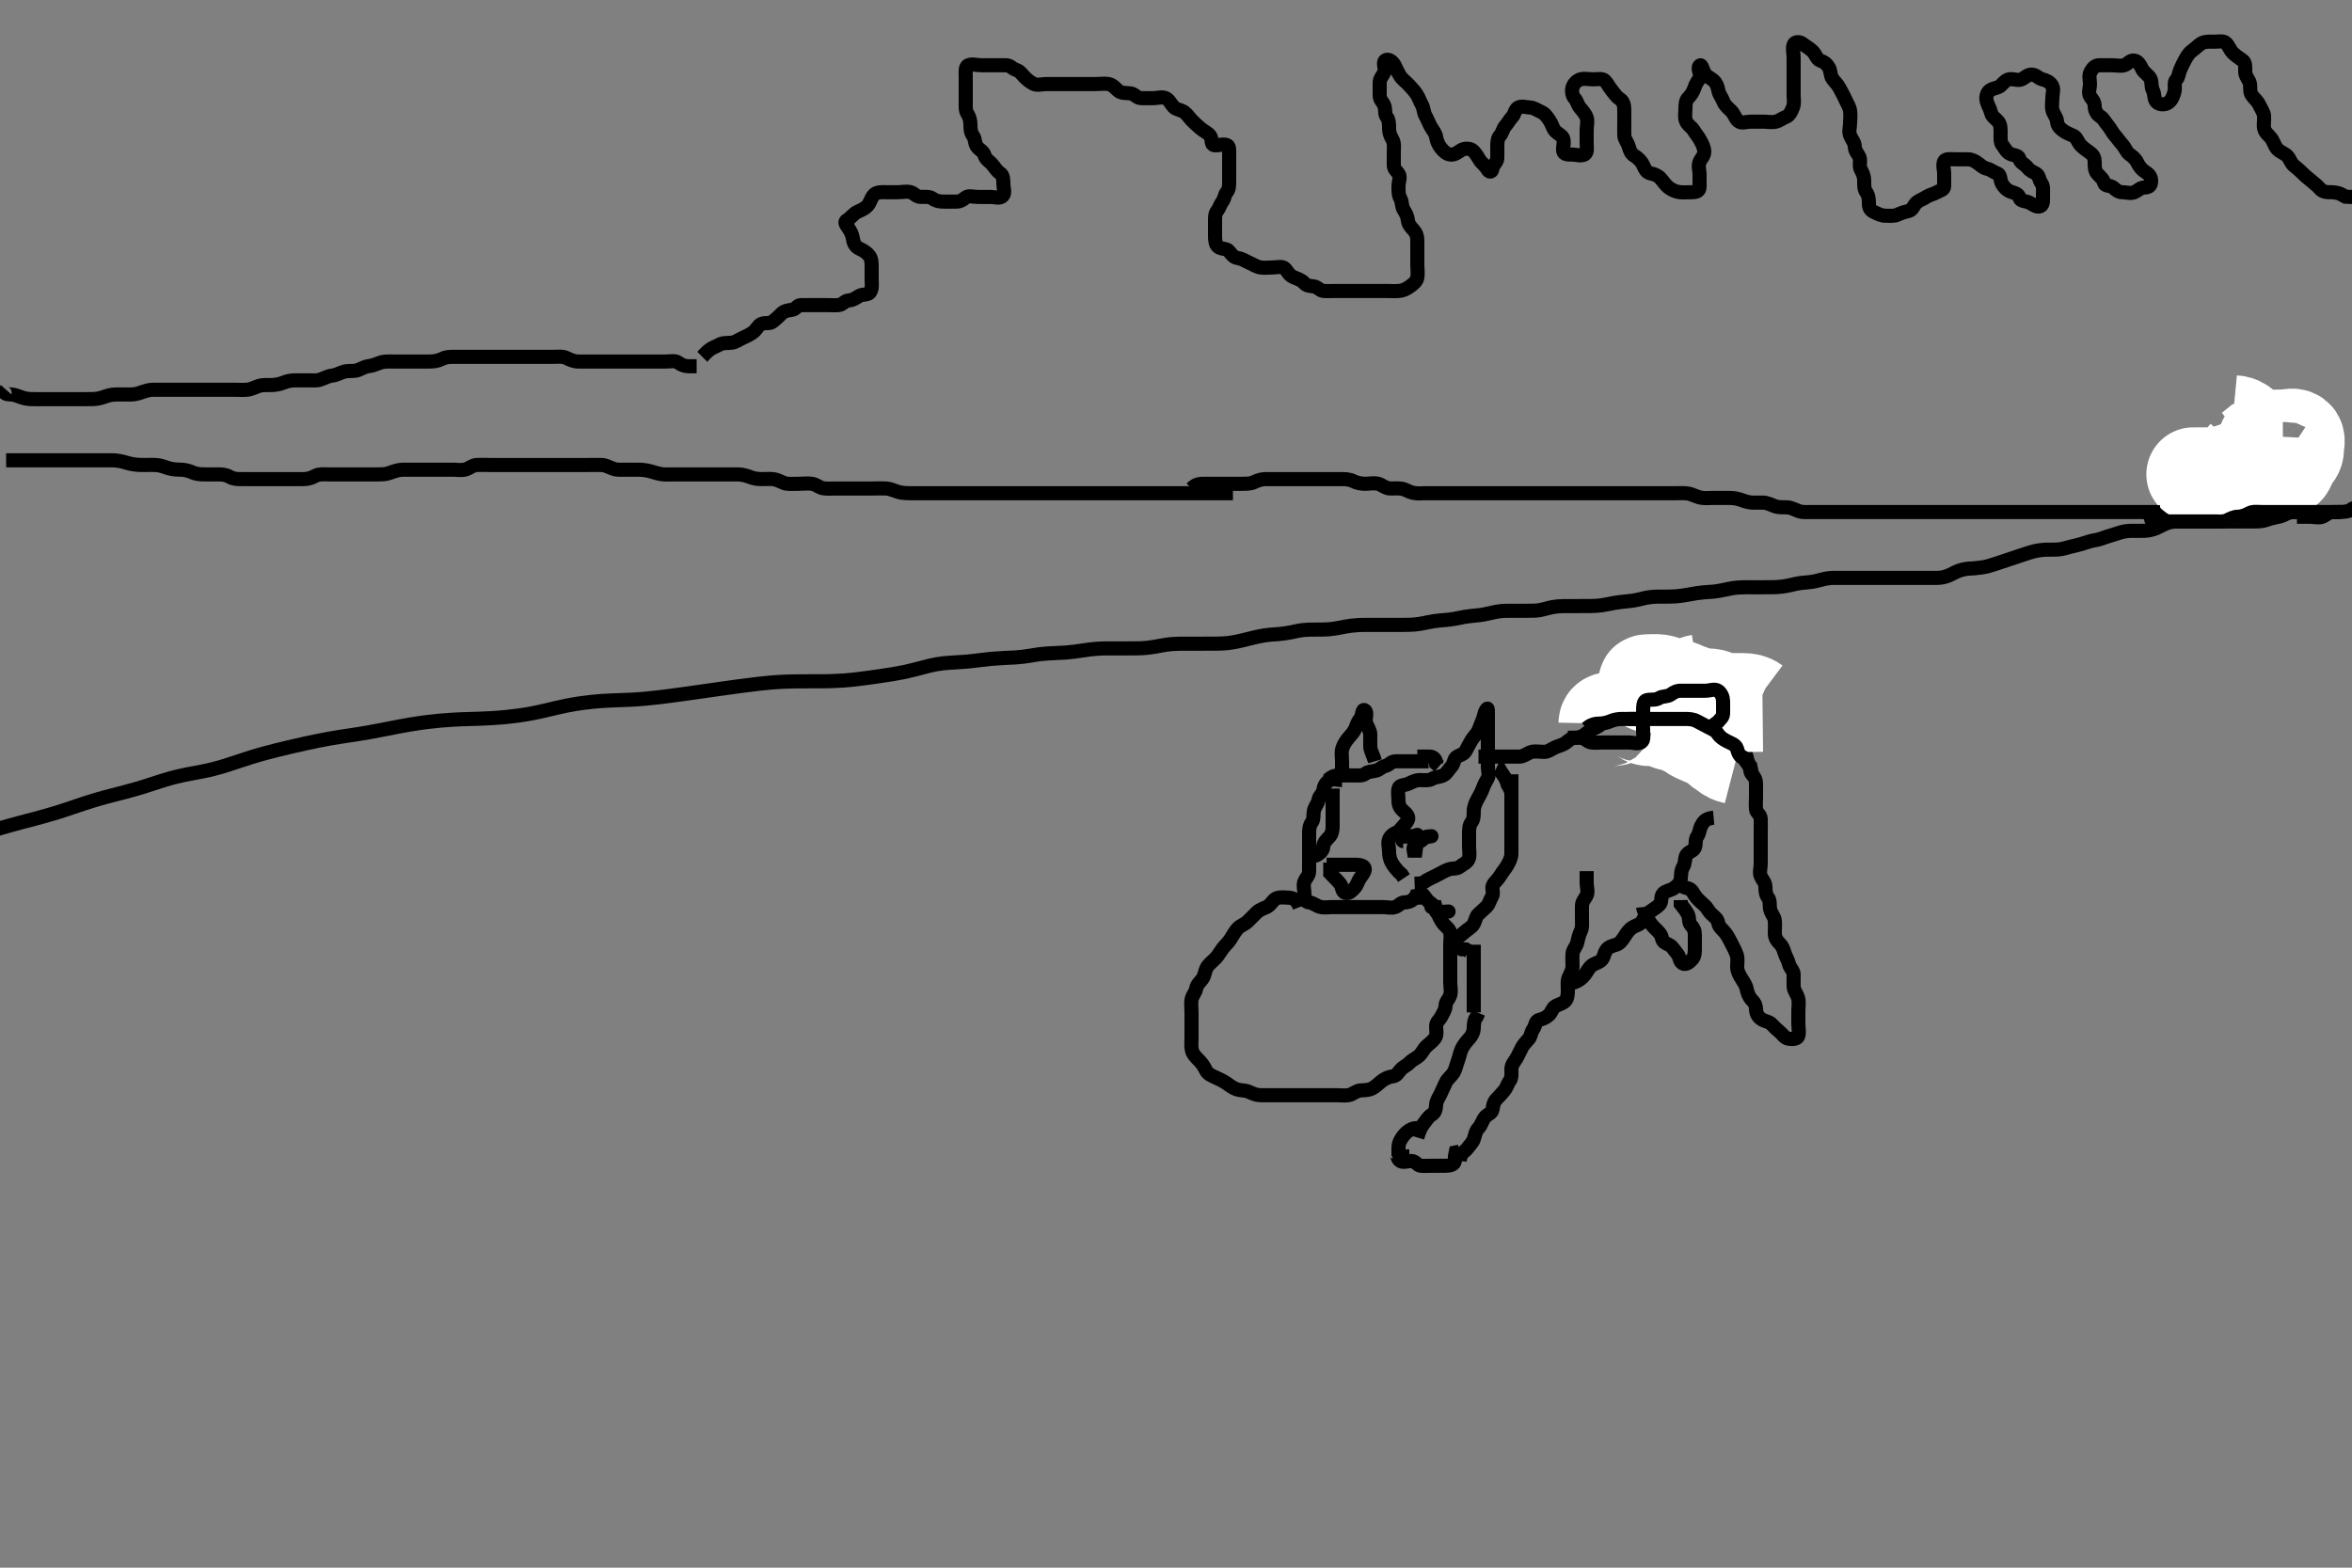 <svg width="500" height="333.333" xmlns="http://www.w3.org/2000/svg" xmlns:svg="http://www.w3.org/2000/svg" xmlns:xlink="http://www.w3.org/1999/xlink">
 <rect width="100%" height="100%" fill="#808080" stroke="none"/>
 <!-- Created with SVG-edit - http://svg-edit.googlecode.com/ -->
 <g display="inline" class="layer">
  <title>Layer 1</title>
  <path t="0,299,299,305,327,343,381,403,425,455,477,477,493,531,553,567,613,635,725,755,771,793,845,875,951,1063,1145,1265,1303,1317,1377,1437,1565,1641,1685,1731,1835,1835,1887,1971,2105,2181,2233,2233,2399,2465,2525,2623,2683,2765,2803,2855,2855,2945,3081,3149,3245,3283,3327,3493,3599,3665,3687,3815,4131,4137,4257" d="M285.3,165.867C284.3,165.867 283.37,165.474 282.585,165.952C281.782,166.442 281.441,167.157 281.3,168.088C281.18,168.875 280.435,169.158 280.299,170.067C280.177,170.875 279.49,171.519 279.311,172.431C279.142,173.286 279.352,174.201 278.875,174.841C278.367,175.523 278.3,176.346 278.3,177.224C278.3,178.167 278.3,179.067 278.3,179.967C278.3,180.841 278.3,181.668 278.3,182.567C278.3,183.467 278.302,184.346 278.3,185.224C278.298,186.162 277.63,186.674 277.321,187.387C276.976,188.185 277.3,189.224 277.3,190.067C277.3,190.967 277.358,191.826 278.3,191.867C279.002,191.897 279.722,192.554 280.595,192.809C281.486,193.07 282.4,192.867 283.3,192.867C284.1,192.867 285.133,192.867 285.911,192.867C286.864,192.867 287.736,192.867 288.595,192.867C289.522,192.867 290.4,192.867 291.3,192.867C292.1,192.867 293.133,192.867 293.911,192.867C294.8,192.867 295.744,193.141 296.595,192.862C297.398,192.6 297.736,191.867 298.6,191.867C299.499,191.866 300.247,191.514 300.725,190.903L301.653,190.862L302.3,190.367L302.911,189.877" id="svg_1" stroke-width="3" stroke="#000" fill="none"/>
  <path t="5849,6043,6051,6087,6117,6125,6155,6193,6387,6627,6635,6657,6733,6771,6785,6861,6921,7115,7191,7199,7265,7287,7311,7311,7341,7385,7423,7467,7505" d="M281.3,184.867C282.178,184.867 282.527,185.41 283.179,186.088C283.736,186.668 284.334,187.238 284.875,187.892C285.353,188.471 285.242,189.657 286.004,189.862C286.835,190.085 287.44,189.339 287.947,188.809C288.517,188.215 288.633,187.417 289.133,186.7C289.634,185.983 290.081,185.488 290.133,184.867C290.2,184.069 289.078,183.867 288.2,183.867C287.3,183.867 286.5,183.867 285.585,183.867C284.689,183.867 283.8,183.867 282.9,183.867L282.004,183.871" id="svg_2" stroke-width="3" stroke="#000" fill="none"/>
  <path t="8757,9035,9065,9155,9201,9237,9283,9305,9321,9321,9335,9357,9449,9463,9567" d="M297.3,176.867C296.384,177.151 295.672,177.614 295.321,178.387C294.957,179.188 295.3,180.162 295.3,181.088C295.3,181.967 295.512,182.838 295.875,183.467C296.363,184.312 296.875,184.856 297.321,185.367L297.947,185.919L298.467,186.7" id="svg_3" stroke-width="3" stroke="#000" fill="none"/>
  <path t="10115,10265,10311,10349,10385,10423,10467,10475,10499,10557,10595,10737,10775,10813,10843,10865,10865,10887,10977,11045,11121,11181,11211,11271,11277,11293,11315,11323,11337,11367,11391,11405,11421,11435,11473,11473,11495,11563,11571,11601,11623,11645,11667,11691,11699,11953,11967,11983,11991,12005,12013,12027,12035,12043,12057,12065,12081,12103,12141,12163,12177,12207,12231,12237,12267,12283,12283,12305,12343,12365,12365,12403,12433,12523,12531,12575,12807,12845,12913,12935,12965,12995,13017,13055,13123,13183,13191,13213,13235,13287,13303,13318,13349,13377,13393,13521,13543,13557,13595,13625,13677" d="M297.3,176.867C298.179,175.645 298.91,175.129 299.264,174.431C299.653,173.663 298.95,172.957 298.325,172.441C297.725,171.945 297.305,171.256 297.3,170.367C297.294,169.388 297.115,168.489 297.301,167.668C297.484,166.864 298.65,166.998 299.4,166.645C300.176,166.28 300.943,165.869 301.821,165.867C302.7,165.864 303.677,166.042 304.499,165.583C305.287,165.142 306.012,165.26 306.864,164.831C307.563,164.478 307.979,163.582 308.584,162.951C309.131,162.38 309.033,161.307 309.725,160.903C310.468,160.469 311.194,160.393 311.584,159.667C312.043,158.812 312.398,158.075 312.875,157.303C313.314,156.59 313.966,156.058 314.279,155.346C314.633,154.54 314.896,153.727 315.243,152.919C315.542,152.222 315.496,151.386 316.133,150.7C316.362,150.454 316.3,151.367 316.3,152.256C316.3,153.152 316.3,154.067 316.3,154.967C316.3,155.867 316.3,156.7 316.3,157.571C316.3,158.467 316.3,159.367 316.3,160.256C316.3,161.152 316.3,162.067 316.3,162.967C316.3,163.867 316.652,164.808 316.243,165.514C315.774,166.322 315.481,166.908 315.215,167.667C314.914,168.523 314.42,169.276 314.016,170.067C313.68,170.725 313.302,171.567 313.3,172.431C313.297,173.387 313.289,174.256 312.8,174.867C312.311,175.477 312.3,176.431 312.3,177.303C312.3,178.167 312.3,179.067 312.3,179.967C312.3,180.892 312.509,181.706 312.243,182.567C311.975,183.433 310.969,183.767 310.325,184.292C309.687,184.812 308.808,184.556 307.911,184.877C307.174,185.141 306.6,185.503 305.821,185.887C305.093,186.247 304.618,186.543 303.821,186.887C303.107,187.196 302.595,187.862 301.657,187.867L300.725,187.903" id="svg_4" stroke-width="3" stroke="#000" fill="none"/>
  <path t="14991,15149,15149,15163,15267,15299,15327,15357,15387,15403,15433,15463,15471,15501,15567,15591,15605,15635,15673,15763,15807,15837,15837,15875,15921,15935,15957" d="M282.3,165.867C283.3,164.867 284.1,164.867 285.015,164.867C285.911,164.867 286.8,164.867 287.7,164.867C288.595,164.867 289.617,165.018 290.247,164.514C290.859,164.025 291.622,164.063 292.499,163.865C293.302,163.685 293.607,163.065 294.499,162.865C295.306,162.685 295.735,161.885 296.689,161.867C297.585,161.85 298.4,161.867 299.3,161.867C300.1,161.867 301.133,161.867 301.911,161.867L302.8,161.867L303.7,161.867" id="svg_5" stroke-width="3" stroke="#000" fill="none"/>
  <path t="16707,16873,16881,16895,16925,16955,16985,17001,17007,17023,17037,17233,17255,17271,17285,17301,17307,17315,17323,17323,17331,17337,17345,17353,17361,17375,17391,17405,17405,17413,17421,17435" d="M292.3,161.867C291.875,160.431 291.343,159.67 291.3,158.767C291.257,157.868 291.316,156.951 291.3,156.162C291.282,155.266 290.683,154.556 290.385,153.668C290.103,152.825 290.83,151.519 290.133,151.033C289.512,150.6 289.652,152.262 289.133,152.867C288.612,153.475 288.483,154.021 288.133,154.867C287.809,155.651 287.211,156.258 286.653,156.919C286.158,157.506 285.613,158.288 285.357,159.162C285.097,160.052 285.3,161.033 285.3,161.867C285.3,162.667 285.3,163.567 285.3,164.51L285.3,165.387" id="svg_6" stroke-width="3" stroke="#000" fill="none"/>
  <path t="23915,24111,24125,24149,24163,24193,24351,24553" d="M301.3,160.867C302.179,160.867 303.005,160.856 303.9,160.867C304.779,160.877 305.296,161.514 305.321,162.367L305.947,162.919" id="svg_9" stroke-width="3" stroke="#000" fill="none"/>
  <path t="33995,34131,34161,34175,34191,34199,34205,34205,34213,34221,34227,34235,34243,34243,34251,34257,34257,34265,34273,34273,34281,34281,34287,34295,34303,34303,34311,34311,34317,34333,34333,34341,34349,34349,34355,34363,34371,34377,34377,34385,34393,34401,34407,34415,34423,34431,34431,34437,34445,34453,34461,34461,34467,34475,34483,34491,34491,34499,34505,34521,34527,34527,34535,34543,34551,34557,34557,34565,34573,34581,34581,34587,34587,34595,34603,34611,34611,34617,34617,34625,34633,34633,34641,34649,34649,34655,34655,34663,34671,34677,34677,34685,34693,34701,34707,34715,34723,34731,34731,34737,34745,34753,34761,34767,34775,34775,34783,34799,34805,34813,34821,34827,34835,34843,34865,34873,34881,34887,34895,34911,34917,34932,34941,34941,34955,34963,34993,34995,35023,35031,35037,35050,35061,35067,35067,35083,35105,35129,35129,35130,35157,35161,35176,35181,35192,35211,35217,35223,35233,35249,35255,35271,35285,35293,35307,35383,35399,35421,35443,35465,35481,35511" d="M276.3,192.867C275.689,191.303 274.9,190.885 273.911,190.867C273.015,190.85 272.139,190.668 271.3,191.033C270.615,191.331 270.179,192.406 269.325,192.831C268.577,193.203 267.795,193.382 267.1,194.067C266.495,194.662 265.917,195.284 265.2,195.967C264.614,196.524 263.7,196.78 263.1,197.436C262.604,197.978 262.029,198.933 261.657,199.562C261.174,200.379 260.525,200.914 260,201.577C259.531,202.17 259.014,203.123 258.5,203.665C257.839,204.363 257.011,204.946 256.584,205.668C256.131,206.434 256.13,207.421 255.595,208.157C255.1,208.838 254.445,209.315 254.296,210.167C254.132,211.095 253.448,211.635 253.304,212.567C253.167,213.456 253.3,214.367 253.3,215.267C253.3,216.167 253.3,217.067 253.3,217.967C253.3,218.752 253.3,219.681 253.3,220.624C253.3,221.513 253.192,222.365 253.357,223.214C253.537,224.135 254.248,224.814 254.821,225.387C255.499,226.066 255.943,226.697 256.353,227.567C256.736,228.379 257.577,228.709 258.4,229.088C259.068,229.396 259.871,229.742 260.689,230.292C261.398,230.769 261.984,231.283 262.817,231.583C263.756,231.92 264.738,231.785 265.501,232.151C266.231,232.5 267.125,232.848 267.816,232.865C268.889,232.893 269.711,232.867 270.621,232.867C271.475,232.867 272.416,232.867 273.184,232.867C274.125,232.867 275.133,232.867 275.996,232.867C276.821,232.867 277.785,232.867 278.511,232.867C279.5,232.867 280.428,232.867 281.351,232.867C282.161,232.867 283.133,232.867 283.996,232.867C284.9,232.867 285.813,233.009 286.7,232.856C287.533,232.713 288.288,231.953 289.133,231.867C290.005,231.778 290.849,231.852 291.664,231.441C292.436,231.052 293.039,230.421 293.657,229.919C294.362,229.347 295.286,228.954 296,228.871C296.936,228.762 297.158,228.135 297.736,227.477C298.347,226.781 299.151,226.53 299.725,225.892C300.246,225.313 301.076,225.045 301.725,224.431C302.384,223.808 302.637,223.015 303.275,222.441C303.853,221.92 304.535,221.415 305.016,220.783C305.576,220.047 305.284,219.065 305.3,218.224C305.318,217.291 306.022,216.871 306.336,216.256C306.732,215.481 307.299,214.7 307.3,213.867C307.301,212.951 308.04,212.475 308.3,211.581C308.556,210.703 308.3,209.767 308.3,208.903C308.3,208.033 308.3,207.162 308.3,206.267C308.3,205.387 308.3,204.51 308.3,203.571C308.3,202.7 308.3,201.814 308.3,200.903C308.3,200.033 308.479,199.143 308.3,198.303C308.12,197.458 307.207,196.942 306.725,196.256C306.217,195.532 305.844,194.761 305.467,193.867C305.136,193.084 304.756,192.405 304.004,191.919C303.302,191.465 303.015,190.668 302.3,190.033L301.467,189.7L301.279,188.887" id="svg_12" stroke-width="3" stroke="#000" fill="none"/>
  <path t="46534,46705,46705,46721,46765" d="M297.3,177.867C298.3,177.867 299.1,177.867 300,177.867L300.943,177.867" id="svg_13" stroke-width="3" stroke="#000" fill="none"/>
  <path t="47605,47859,47899,47906,47937,48046,48124,48259,48535,48731,48753,48821,48851,49091,49121,49151,49173,49219,49225,49315,49413,49579,49631,49811,49825" d="M298.3,178.867C297.947,178.867 298.239,178.093 298.947,177.871C299.832,177.594 301.018,178.057 301.3,177.514C301.467,177.191 300.677,178.382 301.357,178.867C302.05,179.361 302.656,177.895 303.5,177.867C304.399,177.836 304.66,177.706 303.8,177.887C302.953,178.067 301.994,178.304 301.357,178.871C300.716,179.442 300.385,180.151 300.521,180.867L301.353,180.867L302.253,180.867L301.422,180.645" id="svg_14" stroke-width="3" stroke="#000" fill="none"/>
  <path t="58375,58669,58743,58773,58789,58825,58863,58939,58983,59005,59043,59081,59119,59141,59155,59185,59215,59245,59275,59299,59335,59389" d="M278.3,180.867C278.3,181.745 279.127,182.277 279.943,181.809C280.631,181.415 281.252,180.866 281.3,180.065C281.355,179.15 281.979,178.582 282.584,177.951C283.131,177.38 283.3,176.581 283.3,175.667C283.3,174.767 283.3,173.867 283.3,173.033C283.3,172.162 283.3,171.267 283.3,170.367L283.3,169.477L283.3,168.581L283.3,167.667" id="svg_16" stroke-width="3" stroke="#000" fill="none"/>
  <path t="69881,69979,69993,70015,70023,70039,70045,70069,70075,70075,70083,70091,70105,70105,70113,70129,70143,70165,70181,70195,70195,70225,70249,70263,70271,70293,70315,70331,70345,70369,70399,70421,70435,70459,70465,70481,70503,70511,70571,70593,70609,70631,70631,70653,70705,70713,70795,70795,70849,70923,70953,70953,70983,71021,71081,71103,71125,71155,71185,71223,71261,71275,71299,71313,71343,71365,71381,71389,71419,71449,71463,71479,71485,71523,71539,71553,71569,71575,71583,71599,71629,71643,71665,71673,71681,71695,71725,71725,71741,71755,71785,71809,71831,71853,71869,71891,71913,71959,71981,72003,72049,72175" d="M314.3,160.867C316,160.867 316.943,160.867 317.821,160.867C318.7,160.867 319.6,160.867 320.595,160.867C321.467,160.867 322.3,160.892 323.1,160.867C324.001,160.838 324.678,160.126 325.633,159.867C326.297,159.687 327.415,159.867 328.3,159.867C329.133,159.867 329.782,159.29 330.6,158.919C331.37,158.57 332.235,158.407 332.943,157.871C333.501,157.449 334.005,156.879 334.9,156.867C335.8,156.854 336.599,156.518 337.3,155.867C337.914,155.296 338.741,154.983 339.5,154.583C340.358,154.13 340.854,153.449 341.522,152.988C342.251,152.484 343.301,152.904 344.101,152.867C345.018,152.824 345.222,151.829 345.821,151.367C346.612,150.756 347.452,150.507 348.1,150.151C348.964,149.675 349.515,148.928 350.353,148.867C351.297,148.798 352.211,149.231 352.943,148.809C353.754,148.342 354.3,147.867 355.1,147.867C356,147.867 356.943,147.867 357.821,147.867C358.7,147.867 359.6,147.867 360.499,147.867C361.384,147.867 362.438,147.544 363.133,148.033C363.848,148.536 364.731,148.513 365.215,149.151C365.784,149.9 365.685,150.775 366.275,151.292C366.912,151.852 367.41,152.425 367.947,152.924C368.507,153.443 368.987,154.288 369.243,155.162C369.503,156.052 369.499,156.864 369.947,157.571C370.409,158.299 370.368,159.209 370.875,159.892C371.357,160.543 371.291,161.501 371.725,162.267C372.137,162.992 371.885,164.1 372.521,164.745C373.086,165.318 373.3,165.867 373.3,166.667C373.3,167.567 373.3,168.51 373.3,169.387C373.3,170.267 373.208,171.171 373.3,172.065C373.384,172.88 374.257,173.149 374.3,174.067C374.342,174.966 374.3,175.867 374.3,176.7L374.3,177.571L374.3,178.467" id="svg_18" stroke-width="3" stroke="#000" fill="none"/>
  <path t="74673,74815,74831,74831,74839,74861,74869,74875,74883,74891,74899,74913,74921,74921,74929,74943,74959,74965,74973,74981,74989,74995,75011,75019,75019,75033,75033,75041,75049,75055,75063,75071,75079,75085,75085,75101,75115,75131,75131,75153,75161,75169,75175,75191,75199,75213,75221,75243,75251,75265,75295,75311,75325,75333,75379,75409,75409,75431,75559" d="M364.3,173.867C362.467,174.033 362.082,174.835 361.725,175.467C361.249,176.309 361.303,177.225 360.8,177.867C360.317,178.483 360.622,179.431 360.289,180.256C359.981,181.02 358.77,181.126 358.422,181.967C358.15,182.623 358.258,183.575 357.8,184.346C357.316,185.161 357.411,185.974 357.3,186.867C357.188,187.766 356.511,188.386 355.875,188.831C355.189,189.31 354.111,189.406 353.585,189.951C352.919,190.641 353.418,191.703 352.779,192.346C352.141,192.988 351.401,193.383 350.689,193.892C349.973,194.404 349.589,195.039 349.133,195.867C348.729,196.601 347.732,196.743 347,197.224C346.206,197.746 345.792,198.464 345.296,199.219C344.848,199.901 344.357,200.621 343.584,200.865C342.694,201.147 341.931,201.296 341.422,202.088C340.95,202.82 341.008,203.652 340.353,204.219C339.721,204.766 338.925,204.843 338.3,205.367C337.703,205.866 337.384,206.64 336.864,207.303C336.284,208.041 335.6,208.51 334.736,208.856L333.8,208.887" id="svg_19" stroke-width="3" stroke="#000" fill="none"/>
  <path t="77359,77485,77501,77509,77515,77523,77537,77553,77575,77583,77583,77591,77605,77621,77621,77643,77643,77651,77681,77695,77703,77711,77719,77725,77733,77763,77771,77801,77809,77831,77845,77875,77891,77913,77913,77935,77943,77973,78019,78033,78063,78071,78093,78115,78205,78221,78303,78319,78371,78393,78649,78723,78775,78791,78829,78859,78895,78911,78911,78919,78933,78955,78971,78979,78985,78985,79015,79031,79045,79045,79061,79091,79113,79129,79143,79165,79173,79181,79195,79219,79249,79263,79285,79285,79323" d="M310.3,246.867C310.467,245.033 311.375,244.942 311.875,244.256C312.39,243.549 313.026,242.993 313.289,242.256C313.61,241.358 313.667,240.519 314.3,239.867C314.873,239.275 315.096,238.371 315.585,237.668C316.131,236.883 317.156,236.815 317.3,235.867C317.42,235.076 317.489,234.379 318.133,233.7C318.735,233.066 319.257,232.523 319.8,231.867C320.299,231.264 320.449,230.502 320.947,229.814C321.45,229.12 321.291,228.219 321.3,227.346C321.31,226.387 321.88,225.845 322.299,225.151C322.731,224.434 323.089,223.613 323.521,222.767C323.856,222.111 324.484,221.486 325.016,220.868C325.478,220.331 325.446,219.482 325.947,218.814C326.443,218.152 326.357,217.053 327.179,216.867C327.999,216.68 328.726,216.346 329.299,215.781C329.885,215.203 330.039,214.259 330.736,213.903C331.586,213.468 332.252,213.342 332.725,212.856C333.251,212.317 333.3,211.387 333.3,210.51C333.3,209.571 333.136,208.65 333.467,207.867C333.797,207.084 334.29,206.367 334.3,205.477C334.311,204.51 334.218,203.663 334.3,202.767C334.384,201.855 335.118,201.279 335.3,200.431C335.482,199.586 335.687,198.729 336.016,198.067C336.443,197.21 336.3,196.256 336.3,195.367C336.3,194.467 336.3,193.571 336.3,192.645C336.3,191.767 336.848,191.197 337.243,190.51C337.711,189.694 337.3,188.7 337.3,187.767L337.3,186.867L337.3,186.067L337.3,185.224" id="svg_20" stroke-width="3" stroke="#000" fill="none"/>
  <path t="84603,84739,84745,84753,84753,84761,84775,84783,84791,84799,84821,84829,84835,84835,84851,84873,84889,84903" d="M313.3,200.867C313.3,201.088 313.3,201.967 313.3,202.867C313.3,203.667 313.3,204.581 313.3,205.477C313.3,206.367 313.3,207.267 313.3,208.162C313.3,209.088 313.3,209.967 313.3,210.867C313.3,211.667 313.3,212.581 313.3,213.477L313.3,214.367L313.3,215.267" id="svg_23" stroke-width="3" stroke="#000" fill="none"/>
  <path t="93469,93685,93693,93701,93731,93745,93745,93753,93769,93813,93835,93865,93881" d="M301.3,239.867C300.3,239.867 299.674,240.208 299.016,240.781C298.429,241.293 297.999,241.917 297.653,242.567C297.199,243.416 297.3,244.346 297.305,245.219L297.821,245.846L298.7,245.867L299.6,245.867" id="svg_27" stroke-width="3" stroke="#000" fill="none"/>
  <path t="95815,95913,95921,95927,95935,95943,95951,95959,95965,95973,95973,95981,95989,95995,95995,96003,96011,96019,96019,96025,96033,96033,96041,96041,96049,96049,96055,96063,96063,96071,96079,96085,96093,96101,96123" d="M301.3,241.867C301.725,240.431 302.103,239.589 302.653,238.919C303.201,238.251 303.59,237.474 304.4,236.988C305.129,236.55 305.252,235.765 305.3,234.867C305.343,234.063 305.862,233.398 306.247,232.567C306.651,231.695 306.94,231.035 307.353,230.167C307.751,229.33 308.512,228.852 308.943,228.167C309.481,227.311 309.602,226.39 309.875,225.692C310.24,224.76 310.324,223.958 310.736,223.041C311.056,222.329 311.701,221.503 312.3,220.867C312.865,220.267 313.282,219.467 313.3,218.567C313.318,217.668 313.385,216.783 313.947,216.162L314.279,215.367" id="svg_29" stroke-width="3" stroke="#000" fill="none"/>
  <path t="98065,98171,98185,98185,98223" d="M307.3,199.867C307.5,199.868 308.4,200.088 309.015,200.583L309.8,200.867" id="svg_30" stroke-width="3" stroke="#000" fill="none"/>
  <path t="98973,99131,99139,99161,99169,99251" d="M308.3,199.867C309.275,200.877 309.911,201.441 310.7,201.831L311.595,201.871L312.264,202.303" id="svg_31" stroke-width="3" stroke="#000" fill="none"/>
  <polyline timestamps="103271,103459,103465" startTime="1501984591036" id="svg_32" points="304.3,192.867 305.178,192.867 305.385,193.583 " stroke-linecap="round" stroke-width="3" stroke="#000" fill="none"/>
  <polyline timestamps="104215,104403,104425" startTime="1501984591036" id="svg_33" points="305.3,193.867 307,193.867 307.943,193.81 " stroke-linecap="round" stroke-width="3" stroke="#000" fill="none"/>
  <path t="105161,105349,105355,105371,105393,105415,105439,105445,105461,105475,105483,105505,105513,105535,105543,105565,105573,105581,105641,105663,105685,105685,105707,105731,105745,105761,105775,105791,105821,105829,105843,105843,105851,105881,105889,105903,105911,105941,105963,105971,105971,105985,106031,106091,106113,106159,106383" d="M309.3,199.867C310.004,199.219 310.742,198.729 311.384,198.151C312.034,197.565 312.847,197.196 313.243,196.51C313.713,195.695 313.717,194.882 314.3,194.367C314.938,193.803 315.469,193.308 316.016,192.781C316.57,192.247 316.671,191.438 317.178,190.645C317.657,189.899 316.945,188.748 317.467,188.033C317.945,187.378 318.585,186.807 318.947,186.167C319.412,185.346 319.989,184.768 320.384,184.065C320.844,183.248 321.282,182.467 321.3,181.571C321.319,180.645 321.3,179.767 321.3,178.867C321.3,178.067 321.3,177.152 321.3,176.256C321.3,175.367 321.3,174.467 321.3,173.571C321.3,172.645 321.3,171.767 321.3,170.867C321.3,170.067 321.3,169.152 321.3,168.256C321.3,167.367 321.3,166.467 321.3,165.571L321.3,164.645" id="svg_34" stroke-width="3" stroke="#000" fill="none"/>
  <path t="107149,107553,107553,107561,107569,107575,107583,107583,107599" d="M318.3,162.867C318.521,162.967 318.811,163.782 319.353,164.51C319.858,165.189 320.3,165.887 320.521,166.845L320.875,167.456L321.279,168.346" id="svg_35" stroke-width="3" stroke="#000" fill="none"/>
  <path t="113657,113771,113771,113779,113779,113793,113801,113801,113809,113809,113815,113823,113831,113837,113913,113921,113929,113929,113935,113943,113943,113951,113951,113957,113957,113965,113973,113973,113981,113981,113989,113995,113995,114003,114011,114019,114019,114025,114041,114049,114063,114071,114071,114131,114295" d="M361.3,144.867C360.3,145.033 359.703,145.564 358.817,145.781C358.029,145.975 356.938,145.867 356.133,145.867C355.3,145.867 354.322,145.867 353.501,145.867C352.6,145.867 351.681,146.033 350.8,145.846C349.957,145.667 349.309,144.867 350.161,144.867C351.133,144.867 351.897,144.763 352.821,144.887C353.639,144.998 354.495,145.497 355.3,145.7C356.078,145.896 357.125,146.049 357.889,146.441C358.702,146.858 359.618,147.095 360.3,147.367C361.275,147.755 361.996,147.864 362.936,147.867C363.783,147.869 364.533,148.006 365.348,148.514C366.022,148.934 366.953,148.867 367.816,148.867C368.758,148.867 369.657,148.866 370.6,148.867C371.5,148.867 372.3,149.033 372.943,149.514L373.736,149.867L374.689,149.856" id="svg_36" stroke-width="20" stroke="#fff" fill="none"/>
  <path t="117183,117295,117347,117385,117423,117439,117475,117491,117491,117505,117521,117529,117551,117551,117559,117565,117581,117589,117595,117603,117619,117625,117641,117649,117663,117679,117679,117701,117709,117723,117723,117737,117775,117775,117829,117865,117873,117955" d="M341.3,153.867C341.321,152.867 342.101,152.885 343,152.867C343.901,152.849 344.549,152.169 345.467,151.867C346.258,151.606 347.1,151.839 348,151.867C348.944,151.895 349.352,152.723 350.3,152.867C351.091,152.986 352,152.857 352.864,152.867C353.8,152.877 354.237,153.641 355.004,153.862C355.865,154.11 356.738,154.029 357.353,154.514C358.002,155.026 358.738,155.112 359.467,155.7C360.165,156.264 360.934,156.535 361.736,156.877C362.591,157.242 363.341,157.596 364.1,157.951C364.923,158.335 365.449,159.188 366.101,159.583C366.944,160.093 367.467,160.7 368.325,160.867L369.178,161.088" id="svg_37" stroke-width="20" stroke="#fff" fill="none"/>
  <path t="125801,125913,125921,125929,125935,125951,125951,125959,125959,125965,125981,125981,125989,125995,126003,126019,126019,126025,126033,126041,126055,126063,126071,126079,126093,126093,126101,126109,126115,126123,126123,126131,126145,126153,126161,126167,126167,126175,126183,126191,126205,126221,126229,126229,126235,126259,126273,126333" d="M337.3,154.867C338.004,154.219 338.9,153.872 339.8,153.867C340.689,153.861 341.623,153.678 342.321,153.367C343.123,153.008 343.996,152.869 344.864,152.867C345.869,152.864 346.652,152.867 347.543,152.867C348.499,152.867 349.384,152.867 350.3,152.867C351.057,152.867 351.948,152.867 352.967,152.867C353.821,152.867 354.7,152.867 355.6,152.867C356.499,152.867 357.384,152.867 358.3,152.867C359.1,152.867 360.001,152.922 360.8,153.367C361.601,153.812 362.345,154.178 363.1,154.583C363.856,154.988 364.717,155.284 365.216,156.065C365.684,156.798 366.448,157.234 367.1,157.583C367.947,158.036 368.974,158.3 369.243,159.162C369.503,159.996 369.662,160.628 370.4,161.088C371.117,161.535 371.353,162.51 372.133,163.033L372.3,163.867L372.467,164.7" id="svg_41" stroke-width="3" stroke="#000" fill="none"/>
  <path t="127277,127405,127451,127473,127503,127519,127533,127549,127571,127577,127593,127607,127615,127623,127631,127645,127661,127683,127699,127721,127743,127751,127781,127803,127849,127871,127893,127893,127907,127953,127969,128059,128081" d="M349.3,151.867C349.3,150.067 349.297,149.051 350.101,148.868C350.978,148.669 351.95,148.919 352.689,148.441C353.446,147.952 354.438,148.188 355.133,147.7C355.849,147.198 356.4,146.867 357.325,146.867C358.101,146.867 359,146.867 359.9,146.867C360.864,146.867 361.736,146.867 362.6,146.867C363.5,146.867 364.599,146.357 365.296,146.924C365.956,147.462 366.271,148.218 366.3,149.088C366.329,149.966 366.3,150.867 366.3,151.667C366.3,152.581 365.653,152.867 365.264,153.441L364.584,153.951L364.301,154.668" id="svg_42" stroke-width="3" stroke="#000" fill="none"/>
  <path t="129655,129761,129769,129783,129799,129813,129835,129835,129851,129865,129889,129903,129941,129979,130023,130105,130105,130173,130195,130255,130345,130369,130391,130405,130421,130429,130451,130465" d="M333.3,156.867C334.3,156.867 335.216,156.843 336.004,156.867C336.944,156.895 337.352,157.723 338.3,157.867C339.091,157.986 340,157.867 340.864,157.867C341.736,157.867 342.7,157.867 343.6,157.867C344.499,157.867 345.353,157.867 346.3,157.867C347.1,157.867 348.114,158.262 348.864,157.831C349.564,157.428 349.3,156.256 349.3,155.367C349.3,154.477 349.299,153.583 348.864,152.903L348.004,152.867L347.078,152.867L346.2,152.867" id="svg_43" stroke-width="3" stroke="#000" fill="none"/>
  <path t="136563,136675,136691,136699,136705,136713,136721,136729,136735,136743,136751,136759,136765,136773,136781,136789,136811,136811,136819,136825,136833,136841,136849,136855,136863,136871,136879,136893,136901,136907,136923,136931,136945,136961,136975,136983,136983,136999,137013,137021,137029,137035,137057,137073,137103,137119,137141,137171,137179,137193,137223,137269,137381,137389,137419,137441,137455,137479,137509,137531,137545,137545,137553,137583,137599,137613,137635,137643,137673,137689,137695,137711,137741,137755,137785,137809,137815,137831,137869,137883,137913,137943,137951,137995,138011,138025,138025,138049,138093,138115,138123,138145,138161,138205,138213,138229,138243,138259,138295,138317,138341,138355,138371,138385,138401,138415,138431,138461,138513" d="M356.3,186.867C357.299,188.581 358.033,188.677 358.9,188.903C359.756,189.126 359.998,190.085 360.584,190.783C361.136,191.44 361.715,191.951 362.353,192.514C362.948,193.04 363.217,193.815 363.911,194.431C364.569,195.015 365.127,195.403 365.3,196.346C365.454,197.187 366.19,197.592 366.779,198.367C367.34,199.105 367.696,199.851 368.133,200.7C368.501,201.414 368.918,202.177 369.215,203.067C369.5,203.924 369.273,204.814 369.3,205.668C369.329,206.568 369.735,207.261 370.216,208.065C370.661,208.809 371.151,209.402 371.311,210.267C371.464,211.098 371.845,212.049 372.384,212.581C373.045,213.234 373.275,213.746 373.3,214.571C373.329,215.511 373.731,216.233 374.521,216.745C375.227,217.202 376.066,217.175 376.653,217.814C377.178,218.386 377.666,218.854 378.3,219.367C378.962,219.902 379.35,220.723 380.247,220.867C381.122,221.007 382.117,220.937 382.3,220.256C382.53,219.397 382.3,218.467 382.3,217.571C382.3,216.645 382.3,215.767 382.3,214.867C382.3,214.067 382.485,213.125 382.264,212.256C382.047,211.403 381.343,210.67 381.3,209.767C381.259,208.904 381.319,208.065 381.3,207.167C381.282,206.302 380.475,205.812 380.3,204.951C380.142,204.176 379.615,203.444 379.357,202.567C379.104,201.702 378.834,201.083 378.299,200.583C377.707,200.029 377.31,199.346 377.3,198.467C377.289,197.571 377.38,196.641 377.3,195.767C377.216,194.855 376.539,194.33 376.321,193.387C376.123,192.532 376.373,191.516 375.875,190.892C375.389,190.284 375.301,189.477 375.3,188.51C375.299,187.668 374.672,187.119 374.321,186.346C373.961,185.555 374.3,184.581 374.3,183.667C374.3,182.767 374.3,181.867 374.3,180.988C374.3,180.162 374.3,179.267 374.3,178.367L374.3,177.477L374.3,176.581L374.299,175.668" id="svg_45" stroke-width="3" stroke="#000" fill="none"/>
  <path t="139735,139855,139863,139871,139879,139885,139893,139901,139901,139909,139923,139931,139945,139953,139975,139983,139991,140005,140029,140149,140155,140163,140185,140201,140215,140237,140245,140261,140269,140275,140305,140321,140321,140335,140351,140365,140395,140403" d="M349.3,192.867C349.385,193.668 349.913,194.449 350.275,195.267C350.621,196.05 351.179,196.745 351.736,197.303C352.4,197.967 353.098,198.52 353.289,199.431C353.482,200.347 354.028,200.525 354.8,200.887C355.556,201.242 355.972,202.149 356.521,202.745C357.106,203.38 356.985,204.366 357.657,204.809C358.441,205.327 359.294,204.458 359.8,203.867C360.309,203.272 360.3,202.367 360.3,201.477C360.3,200.51 360.3,199.667 360.3,198.767C360.3,197.867 360.051,197.344 359.467,196.7C358.895,196.071 359.199,195.076 358.8,194.367C358.306,193.488 357.8,192.867 357.311,192.256L357.3,191.387" id="svg_46" stroke-width="3" stroke="#000" fill="none"/>
  <path t="171513,171587,171595,171603,171619,171625,171625,171633,171633,171641,171641,171649,171649,171655,171655,171663,171671,171671,171679,171685,171685,171693,171701,171709,171715,171715,171723,171731,171731,171737,171737,171745,171745,171753,171753,171753,171761,171761,171767,171767,171767,171775,171775,171783,171783,171791,171791,171799,171799,171799,171805,171813,171813,171821,171821,171821,171829,171829,171835,171835,171843,171843,171851,171851,171851,171859,171859,171859,171865,171865,171865,171865,171873,171873,171873,171881,171881,171881,171881,171889,171889,171889,171889,171895,171895,171895,171895,171903,171903,171911,171911,171911,171919,171925,171925,171933,171933,171941,171941,171949,171949,171955,171963,171963,171971,171971,171977,171977,171977,171985,171985,171993,171993,171993,172001,172001,172001,172009,172009,172009,172015,172015,172015,172023,172023,172023,172023,172031,172031,172031,172037,172037,172037,172037,172037,172045,172045,172045,172053,172053,172053,172053,172061,172061,172061,172061,172069,172069,172069,172069,172069,172075,172075,172075,172075,172083,172083,172083,172083,172091,172091,172091,172091,172099,172099,172099,172105,172105,172105,172105,172113,172113,172113,172113,172121,172121,172121,172121,172129,172129,172129,172129,172135,172135,172135,172135,172143,172143,172143,172151,172151,172151,172159,172159,172159,172159,172165,172165,172165,172173,172173,172173,172173,172181,172181,172181,172189,172189,172189,172189,172189,172195,172195,172195,172203,172203,172203,172203,172203,172211,172211,172211,172219,172219,172219,172219,172225,172225,172225,172225,172233,172233,172233,172233,172241,172241,172241,172241,172241,172249,172249,172249,172249,172255,172255,172255,172255,172263,172263,172263,172263,172271,172271,172271,172271,172279,172279,172279,172279,172285,172285,172285,172285,172285,172293,172293,172293,172293,172293,172301,172301,172301,172301,172301,172309,172309,172309,172309,172309,172315,172315,172315,172315,172323,172323,172323,172323,172323,172331,172331,172331,172331,172337,172337,172337,172337,172337,172345,172345,172345,172345,172345,172345,172353,172353,172353,172353,172353,172353,172361,172361,172361,172361,172361,172369,172369,172369,172369,172369,172369,172375,172375,172375,172375,172375,172375,172375,172383,172383,172383,172383,172383,172383,172383,172391,172391,172391,172391,172391,172391,172391,172399,172399,172399,172399,172399,172399,172399,172399,172405,172405,172405,172405,172405,172405,172405,172405,172413,172413,172413,172413,172413,172413,172413,172413,172421,172421,172421,172421,172421,172421,172421,172421,172429,172429,172429,172429,172429,172429,172429,172429,172435,172435,172435,172435,172435,172435,172435,172435,172435,172443,172443,172443,172443,172443,172443,172443,172443,172451,172451,172451,172451,172451,172451,172451,172451,172460,172460,172460,172460,172460,172460,172460,172460,172460,172465,172465,172465,172465,172465,172465,172465,172465,172473,172473,172473,172473,172473,172473,172473,172473,172473,172481,172481,172481,172481,172481,172481,172481,172481,172481,172489,172489,172489,172489,172489,172489,172489,172489,172489,172495,172495,172495,172495,172495,172495,172495,172495,172496,172503,172503,172503,172503,172503,172503,172503,172503,172503,172511,172511,172511,172511,172511,172511,172511,172511,172512,172519,172519,172519,172519,172519,172519,172519,172519,172519,172525,172525,172525,172525,172525,172525,172525,172525,172525,172533,172533,172533,172533,172533,172533,172533,172533,172533,172541,172541,172541,172541,172541,172541,172541,172541,172541,172549,172549,172549,172549,172549,172549,172549,172549,172549,172555,172555,172555,172555,172555,172555,172555,172555,172555,172563,172563,172563,172563,172563,172563,172563,172563,172564,172571,172571,172571,172571,172571,172571,172571,172571,172571,172579,172579,172579,172579,172579,172579,172579,172579,172580,172585,172585,172585,172585,172585,172585,172585,172585,172585,172597,172598,172598,172598,172598,172598,172598,172598,172598" d="M493.3,108.867C491.6,108.867 490.7,108.867 489.736,108.867C488.853,108.867 487.97,108.775 487.125,108.903C486.163,109.048 485.571,109.597 484.643,109.814C483.908,109.986 482.904,110.158 482.136,110.441C481.187,110.791 480.416,110.866 479.475,110.867C478.467,110.867 477.711,110.867 476.779,110.867C475.816,110.867 475.125,110.867 474.062,110.867C473.19,110.867 472.279,110.867 471.322,110.867C470.604,110.867 469.664,110.867 468.815,110.867C467.896,110.867 466.9,110.867 466.1,110.867C465.1,110.867 464.3,110.86 463.3,110.867C462.5,110.872 461.684,110.896 460.9,111.152C460.079,111.42 459.109,111.986 458.5,112.256C457.711,112.606 456.701,112.834 455.9,112.862C454.901,112.897 454.1,112.854 453.1,112.867C452.3,112.877 451.291,113.008 450.511,113.292C449.776,113.559 448.786,113.819 447.978,114.088C447.264,114.326 446.303,114.716 445.5,114.841C444.702,114.966 443.713,115.241 442.957,115.514C442.057,115.84 441.327,115.937 440.29,116.219C439.512,116.431 438.471,116.734 437.753,116.809C436.851,116.905 435.878,116.85 435.064,116.877C434.195,116.906 433.294,117.007 432.4,117.224C431.796,117.37 430.9,117.667 430,117.967C429.1,118.266 428.2,118.567 427.3,118.867C426.4,119.167 425.8,119.367 424.9,119.667C424,119.967 423.093,120.27 422.464,120.431C421.818,120.596 420.418,120.786 419.685,120.841C418.962,120.896 418.249,120.853 417.071,121.152C416.098,121.399 415.307,121.881 414.511,122.256C413.791,122.595 412.926,122.849 411.979,122.867C411.125,122.883 410.184,122.867 409.416,122.867C408.464,122.867 407.699,122.867 406.704,122.867C405.785,122.867 404.925,122.867 403.978,122.867C403.089,122.867 402.1,122.867 401.3,122.867C400.3,122.867 399.5,122.867 398.7,122.867C397.695,122.867 397.064,122.867 395.879,122.867C395.064,122.867 394.489,122.867 393.3,122.867C392.405,122.867 391.536,122.863 390.467,122.867C389.753,122.869 389.065,122.848 387.879,123.088C387.056,123.254 386.498,123.487 385.3,123.7C384.704,123.806 383.797,123.84 382.9,123.951C381.996,124.062 381.092,124.305 380.464,124.441C379.139,124.728 378.417,124.793 377.675,124.831C376.926,124.868 376.184,124.866 374.784,124.867C374.125,124.867 373.147,124.866 372.133,124.867C371.416,124.867 370.673,124.844 369.553,124.924C368.464,125.001 367.783,125.147 367.125,125.292C366.146,125.508 365.135,125.713 364.415,125.783C363.665,125.855 362.888,125.876 362.099,125.951C360.897,126.064 360.1,126.219 359.3,126.367C358.5,126.514 357.301,126.716 356.501,126.781C355.712,126.846 354.936,126.86 353.467,126.867C352.785,126.87 352.133,126.838 351.204,126.924C349.994,127.036 349.403,127.233 348.5,127.441C347.304,127.718 346.699,127.787 345.779,127.867C345.143,127.922 343.778,128.082 343.047,128.219C342.299,128.36 341.557,128.542 340.467,128.7C339.786,128.799 338.8,128.853 338.147,128.862C336.779,128.882 336.047,128.867 335.3,128.867C334.553,128.867 333.467,128.856 332.457,128.871C331.821,128.881 330.894,128.91 329.701,129.151C329.106,129.271 328.267,129.566 327.221,129.745C326.52,129.866 325.531,129.866 324.657,129.867C323.639,129.867 322.915,129.867 322.183,129.867C321.121,129.867 320.135,129.856 319.511,129.903C318.296,129.993 317.4,130.221 316.8,130.367C315.901,130.585 315.001,130.756 314.089,130.841C313.465,130.9 312.132,131.024 311.416,131.151C310.673,131.282 309.928,131.459 309.184,131.583C307.789,131.815 307.124,131.826 306.147,131.919C305.132,132.017 304.415,132.148 303.675,132.292C302.925,132.438 302.19,132.629 300.784,132.781C300.127,132.852 299.147,132.864 298.133,132.867C297.416,132.868 296.675,132.867 295.553,132.867C294.467,132.867 293.784,132.867 292.8,132.867C292.147,132.867 291.133,132.857 290.043,132.871C289.279,132.881 288.492,132.891 287.3,133.033C286.498,133.129 285.711,133.294 284.936,133.441C284.186,133.584 283.123,133.761 282.453,133.809C281.476,133.88 280.816,133.858 279.416,133.868C278.675,133.873 277.923,133.88 277.184,133.952C276.118,134.056 275.126,134.297 274.475,134.441C273.817,134.587 272.415,134.787 271.664,134.841C270.89,134.897 270.095,134.918 268.9,135.088C268.097,135.202 267.299,135.381 266.5,135.571C265.298,135.857 264.501,136.068 264.1,136.162C263.301,136.351 262.505,136.543 261.3,136.7C260.501,136.804 259.69,136.839 258.864,136.856C258.015,136.874 256.679,136.867 255.747,136.867C255.275,136.867 254.325,136.867 253.384,136.867C252.467,136.867 251.585,136.86 250.736,136.877C249.91,136.895 249.098,136.922 247.9,137.088C247.097,137.199 246.302,137.378 245.5,137.514C244.303,137.717 243.501,137.793 242.7,137.831C241.9,137.868 241.1,137.866 239.9,137.867C239.1,137.867 238.3,137.867 237.5,137.867C236.3,137.867 235.499,137.86 234.689,137.877C233.864,137.895 233.012,137.93 231.678,138.088C231.212,138.143 230.254,138.294 229.758,138.367C228.739,138.517 228.216,138.609 226.579,138.745C226.018,138.792 224.885,138.841 224.321,138.867C223.21,138.918 222.666,138.919 221.143,139.088C220.667,139.141 219.751,139.297 218.849,139.441C217.933,139.588 216.968,139.711 215.929,139.783C215.386,139.82 214.258,139.866 213.679,139.892C213.091,139.918 211.3,140.029 210.7,140.088C210.1,140.147 208.9,140.292 208.3,140.367C207.7,140.441 206.501,140.596 205.3,140.7C204.701,140.752 203.5,140.817 202.9,140.852C202.3,140.887 201.099,140.965 200.5,141.036C199.297,141.178 198.696,141.293 197.495,141.577C196.887,141.72 196.28,141.89 195.043,142.219C194.415,142.385 193.134,142.705 192.478,142.845C191.816,142.987 190.464,143.234 189.779,143.346C189.09,143.459 188.396,143.564 187.699,143.665C186.3,143.869 185.6,143.968 184.9,144.065C183.5,144.259 182.8,144.349 182.1,144.431C181.4,144.512 180.701,144.595 179.3,144.7C178.6,144.752 177.2,144.812 176.5,144.831C175.8,144.849 175.1,144.857 174.4,144.862C173.7,144.867 172.3,144.864 170.899,144.868C170.196,144.87 169.489,144.875 168.779,144.887C168.064,144.9 167.343,144.918 166.615,144.952C165.133,145.021 164.378,145.084 163.616,145.152C162.847,145.22 162.074,145.299 161.3,145.387C159.752,145.564 158.984,145.666 157.467,145.867C156.721,145.965 155.985,146.066 155.257,146.167C154.536,146.266 153.821,146.366 153.111,146.467C152.404,146.566 151.701,146.667 149.6,146.967C148.899,147.067 148.196,147.167 147.489,147.267C146.779,147.367 146.064,147.467 145.343,147.567C144.615,147.667 143.133,147.868 142.379,147.967C141.616,148.066 140.848,148.165 140.075,148.256C138.526,148.437 137.753,148.515 136.984,148.581C135.468,148.711 134.721,148.748 133.984,148.783C133.253,148.817 132.525,148.841 131.8,148.867C131.075,148.892 130.347,148.915 129.616,148.951C128.133,149.024 127.377,149.074 125.847,149.228C125.074,149.306 124.299,149.403 123.525,149.513C122.752,149.623 121.981,149.737 120.467,150.033C119.72,150.18 118.982,150.349 118.248,150.519C117.514,150.69 116.78,150.868 116.039,151.041C115.291,151.216 114.534,151.401 112.967,151.7C112.159,151.854 111.331,151.986 110.49,152.105C109.639,152.226 108.78,152.33 107.915,152.42C107.049,152.51 106.184,152.594 104.467,152.7C103.622,152.752 102.784,152.785 101.953,152.814C101.125,152.843 100.3,152.866 99.475,152.892C98.647,152.918 97.815,152.938 96.133,153.033C95.278,153.082 94.414,153.149 93.543,153.228C92.664,153.309 91.779,153.404 90.889,153.513C89.995,153.624 89.096,153.739 87.3,154.033C86.399,154.181 85.501,154.348 84.605,154.519C83.71,154.69 82.821,154.867 81.936,155.041C81.057,155.214 80.187,155.393 78.467,155.7C77.622,155.851 76.784,155.984 75.953,156.114C75.126,156.243 74.3,156.366 73.475,156.492C72.647,156.619 71.814,156.74 70.133,157.033C69.278,157.183 68.415,157.349 67.547,157.524C66.674,157.7 65.8,157.885 64.925,158.077C64.052,158.269 63.183,158.464 61.467,158.867C60.621,159.065 59.785,159.266 58.957,159.471C58.135,159.675 57.32,159.884 56.511,160.103C55.704,160.321 54.897,160.539 53.3,161.033C52.498,161.281 51.7,161.549 50.9,161.815C50.1,162.081 49.301,162.349 48.5,162.605C47.701,162.86 46.907,163.123 45.3,163.533C44.503,163.737 43.701,163.903 42.9,164.061C42.101,164.22 41.3,164.365 40.5,164.517C39.7,164.67 38.894,164.809 37.3,165.2C36.497,165.397 35.697,165.631 34.895,165.876C34.088,166.123 33.279,166.387 32.464,166.652C31.643,166.918 30.819,167.199 29.133,167.7C28.281,167.953 27.417,168.185 26.547,168.414C25.675,168.644 24.8,168.865 23.925,169.092C23.052,169.318 22.179,169.535 20.467,170.033C19.619,170.28 18.784,170.548 17.957,170.819C17.135,171.089 16.321,171.367 15.511,171.641C14.705,171.914 13.905,172.195 12.3,172.7C11.502,172.951 10.702,173.184 9.905,173.41C9.111,173.633 8.321,173.847 7.536,174.056C6.757,174.263 5.985,174.462 4.467,174.867C3.721,175.065 2.986,175.265 2.262,175.467C1.546,175.665 0.841,175.865 0.147,176.067C-0.539,176.265 -1.215,176.462 -2.533,176.867C-3.179,177.065 -3.815,177.266 -4.443,177.467C-5.064,177.666 -5.679,177.866 -6.289,178.067C-6.896,178.266 -7.499,178.466 -8.7,178.867C-9.3,179.067 -9.9,179.267 -10.5,179.467C-11.1,179.667 -11.7,179.867 -12.3,180.067L-12.9,180.267L-13.5,180.467" id="svg_55" stroke-width="3" stroke="#000" fill="none"/>
  <path t="178301,178465,178489,178503,178525,178555,178579,178585,178609,178623,178653,178781" d="M488.3,109.867C489.3,109.867 490.101,109.867 491,109.867C491.9,109.867 492.926,110.178 493.725,109.856C494.489,109.548 495.004,108.871 495.9,108.867L496.779,108.867L497.657,108.867" id="svg_56" stroke-width="3" stroke="#000" fill="none"/>
  <path t="199781,199923,199931,199939,199939,199945,199953,199953,199961,199961,199961,199969,199969,199969,199975,199975,199975,199983,199983,199983,199991,199991,199991,199999,199999,200005,200005,200013,200013,200013,200013,200021,200021,200029,200029,200035,200035,200043,200043,200043,200051,200051,200059,200059,200065,200065,200073,200073,200081,200087,200095,200103,200103,200119,200133,200149,200155,200163,200163,200171,200179,200185,200185,200193,200201,200201,200209,200209,200215,200223,200223,200231,200239,200253,200261,200261,200269,200275,200283,200291,200299,200305,200313,200321,200329,200329,200335,200351,200359,200359,200365,200373,200381,200387,200387,200395,200411,200411,200417,200425,200425,200433,200433,200441,200441,200449,200455,200455,200463,200471,200479,200485,200493,200501,200507,200515,200523,200531,200539,200545,200545,200553,200553,200561,200561,200567,200567,200575,200583,200583,200591,200591,200599,200599,200605,200605,200613,200621,200621,200629,200629,200635,200635,200643,200651,200651,200659,200665,200665,200673,200673,200673,200681,200681,200689,200695,200695,200695,200703,200703,200711,200711,200717,200717,200725,200733,200741,200741,200749,200755,200763,200763,200771,200779,200779,200785,200785,200785,200793,200801,200801,200809,200809,200815,200815,200823,200823,200831,200839,200839,200845,200845,200853,200861,200861,200869,200875,200875,200883,200883,200891,200891,200899,200899,200905,200905,200913,200913,200921,200921,200929,200935,200935,200943,200943,200951,200951,200957,200957,200965,200973,200973,200981,200981,200989,200989,200989,200995,201003,201003,201003,201011,201011,201011,201019,201019,201019,201025,201033,201033,201041,201041,201049,201049,201055,201063,201071,201071,201077,201085,201085,201093,201101,201101,201107,201115,201123,201131,201131,201137,201145,201145,201153,201161,201169,201175,201183,201191,201199,201205,201213,201221,201227,201243,201259,201265,201273,201281,201287,201303,201311,201311,201333,201341,201349,201355,201363,201371,201379,201385,201393,201409,201415,201431,201565,201603,201873,201881" d="M1.3,97.867C2.187,97.867 3.125,97.867 4.133,97.867C4.889,97.867 5.821,97.867 6.785,97.867C7.511,97.867 8.5,97.867 9.321,97.867C9.985,97.867 10.985,97.867 11.821,97.867C12.701,97.867 13.899,97.867 14.489,97.867C15.343,97.867 16.379,97.867 17.3,97.867C17.984,97.867 19.253,97.867 19.8,97.867C20.616,97.867 21.843,97.866 22.695,97.867C23.701,97.867 24.33,97.827 25.467,98.033C26.261,98.178 27.07,98.461 27.616,98.583C28.834,98.854 29.695,98.864 30.7,98.867C31.5,98.868 32.503,98.819 33.3,98.888C34.307,98.974 34.887,99.256 35.7,99.514C36.687,99.827 37.5,99.848 38.5,99.867C39.279,99.881 40.258,100.128 40.925,100.441C41.761,100.833 42.647,100.864 43.664,100.867C44.5,100.869 45.4,100.867 46.3,100.867C47.1,100.867 48.009,100.909 48.779,101.367C49.595,101.851 50.4,101.867 51.3,101.867C52.1,101.867 53,101.867 53.936,101.867C54.784,101.867 55.647,101.867 56.675,101.867C57.621,101.867 58.321,101.867 59.3,101.867C60.079,101.867 61.132,101.867 62.01,101.867C62.817,101.867 63.779,101.867 64.596,101.867C65.585,101.866 66.337,101.541 67.1,101.151C67.853,100.766 68.8,100.867 69.7,100.867C70.6,100.867 71.5,100.867 72.4,100.867C73.3,100.867 74.062,100.867 74.953,100.867C75.816,100.867 76.853,100.867 77.747,100.867C78.621,100.867 79.475,100.867 80.413,100.867C81.3,100.867 82.074,100.845 82.953,100.514C83.659,100.248 84.653,99.885 85.633,99.867C86.321,99.854 87.278,99.867 88.3,99.867C89.057,99.867 89.957,99.867 90.704,99.867C91.699,99.867 92.643,99.867 93.543,99.867C94.501,99.867 95.185,99.867 96.115,99.867C97.131,99.867 98.031,100.049 98.9,99.831C99.763,99.614 100.394,98.928 101.325,98.867C102.1,98.816 103,98.867 103.9,98.867C104.821,98.867 105.785,98.867 106.511,98.867C107.5,98.867 108.279,98.867 109.279,98.867C110.053,98.867 111.125,98.867 111.816,98.867C112.8,98.867 113.785,98.867 114.511,98.867C115.5,98.867 116.279,98.867 117.279,98.867C118.053,98.867 119.125,98.867 119.816,98.867C120.8,98.867 121.785,98.867 122.511,98.867C123.5,98.867 124.279,98.867 125.278,98.867C126.099,98.867 127.058,98.827 127.953,98.871C128.819,98.914 129.622,99.418 130.467,99.7C131.289,99.975 132.3,99.867 133.1,99.867C133.9,99.867 134.896,99.863 135.643,99.867C136.685,99.872 137.635,100.027 138.305,100.219C139.052,100.434 140.151,100.796 140.915,100.856C141.783,100.925 142.704,100.867 143.697,100.867C144.428,100.867 145.405,100.867 146.321,100.867C147.279,100.867 147.995,100.867 148.9,100.867C149.821,100.867 150.784,100.867 151.475,100.867C152.547,100.867 153.467,100.867 154.321,100.867C155.3,100.867 156.089,100.859 156.815,100.867C157.8,100.877 158.777,101.169 159.475,101.441C160.407,101.806 161.184,101.866 162.136,101.867C162.901,101.867 163.91,101.77 164.643,101.924C165.715,102.149 166.458,102.762 167.3,102.846C168.13,102.928 168.995,102.867 169.936,102.867C170.784,102.867 171.661,102.712 172.664,102.877C173.533,103.02 174.165,103.671 174.957,103.809C175.889,103.972 176.9,103.867 177.7,103.867C178.699,103.867 179.464,103.867 180.416,103.867C181.184,103.867 182.136,103.867 182.901,103.867C183.895,103.867 184.815,103.867 185.675,103.867C186.621,103.867 187.476,103.816 188.416,103.868C189.187,103.911 190.12,104.338 190.901,104.583C191.685,104.828 192.643,104.864 193.547,104.867C194.467,104.869 195.3,104.867 196.279,104.867C197.11,104.867 198.068,104.867 198.8,104.867C199.532,104.867 200.649,104.867 201.633,104.867C202.31,104.867 203.085,104.867 204.379,104.867C205.075,104.867 205.984,104.867 206.983,104.867C207.779,104.867 208.531,104.867 209.639,104.867C210.467,104.867 211.3,104.867 212.279,104.867C213.053,104.867 213.953,104.867 214.816,104.867C215.779,104.867 216.711,104.867 217.621,104.867C218.475,104.867 219.415,104.867 220.3,104.867C221.1,104.867 221.936,104.867 222.953,104.867C223.647,104.867 224.664,104.867 225.6,104.867C226.501,104.867 227.467,104.867 228.279,104.867C229.195,104.867 230.01,104.867 230.817,104.867C231.779,104.867 232.7,104.867 233.6,104.867C234.5,104.867 235.4,104.867 236.3,104.867C237.179,104.867 238.005,104.867 238.9,104.867C239.8,104.867 240.689,104.867 241.585,104.867C242.5,104.867 243.4,104.867 244.3,104.867C245.179,104.867 246.005,104.867 246.936,104.867C247.783,104.867 248.59,104.867 249.585,104.867C250.5,104.867 251.4,104.867 252.3,104.867C253.179,104.867 254.005,104.867 254.9,104.867C255.8,104.867 256.689,104.867 257.585,104.867C258.5,104.867 259.4,104.867 260.3,104.867L261.178,104.867L261.895,104.867L262.103,104.867" id="svg_63" stroke-width="3" stroke="#000" fill="none"/>
  <path t="203095,203201,203201,203215,203231,203245,203253,203261,203269,203275,203275,203275,203283,203283,203291,203297,203305,203305,203313,203313,203321,203329,203329,203343,203343,203351,203359,203359,203365,203373,203373,203381,203389,203395,203395,203403,203403,203411,203411,203419,203425,203433,203441,203441,203447,203455,203463,203471,203471,203479,203479,203485,203493,203493,203501,203509,203509,203509,203515,203515,203523,203531,203531,203537,203545,203553,203553,203561,203569,203575,203583,203591,203591,203599,203605,203605,203613,203613,203621,203629,203629,203635,203635,203643,203643,203651,203651,203659,203659,203665,203665,203673,203673,203681,203681,203689,203695,203695,203695,203703,203711,203711,203711,203719,203719,203725,203733,203733,203733,203741,203741,203747,203747,203755,203755,203763,203763,203771,203779,203779,203779,203785,203785,203793,203801,203801,203809,203809,203815,203815,203823,203823,203831,203831,203839,203839,203845,203845,203853,203853,203861,203861,203869,203869,203875,203875,203883,203891,203891,203899,203899,203905,203905,203913,203921,203927,203935,203935,203943,203951,203959,203965,203973,203973,203989,203995,204003,204003,204011,204019,204025,204033,204033,204047,204055,204063,204071,204079,204085,204093,204101,204109,204123,204131,204139,204139,204145,204153,204161,204161,204169,204183,204191,204191,204199,204205,204213,204221,204227,204235,204257,204265,204273,204281,204289,204295,204311,204319,204333,204349,204363,204371,204379,204393,204401,204409,204423,204431,204453,204469,204475,204491,204499,204505,204513,204521,204535,204551,204565,204573,204589,204595,204603,204619,204641,204655,204685,204701,204715,204731,204753,204767,204783,204791,204805,204813,204835,204843,204843,204859,204873,204887,204903,204919,204925,204941,204955,204963,204977,204993,205009,205023,205039,205061,205069,205083,205105,205129,205143,205151,205151,205159,205173,205181,205195,205195,205247" d="M253.3,103.867C254.3,102.867 255.1,102.867 256,102.867C256.864,102.867 257.821,102.867 258.7,102.867C259.6,102.867 260.501,102.867 261.467,102.867C262.136,102.867 262.901,102.867 263.896,102.867C264.815,102.867 265.802,102.897 266.604,102.514C267.495,102.089 268.125,101.885 269.133,101.867C269.995,101.851 270.821,101.867 271.783,101.867C272.59,101.867 273.633,101.867 274.321,101.867C275.415,101.867 276.3,101.867 277.1,101.867C277.936,101.867 278.953,101.867 279.647,101.867C280.664,101.867 281.604,101.867 282.467,101.867C283.3,101.867 284.279,101.865 285.053,101.867C285.953,101.869 286.844,101.89 287.664,102.292C288.534,102.718 289.4,102.867 290.3,102.867C291.057,102.867 291.976,102.63 292.967,102.867C293.725,103.048 294.458,103.762 295.3,103.846C296.129,103.928 297.007,103.751 297.936,103.903C298.808,104.045 299.438,104.569 300.416,104.781C301.446,105.005 302.136,104.867 302.901,104.867C303.896,104.867 304.815,104.867 305.8,104.867C306.621,104.867 307.475,104.867 308.415,104.867C309.4,104.867 310.3,104.867 311.057,104.867C311.948,104.867 312.967,104.867 313.821,104.867C314.711,104.867 315.621,104.867 316.439,104.867C317.351,104.867 318.172,104.867 318.903,104.867C319.896,104.867 320.815,104.867 321.8,104.867C322.621,104.867 323.475,104.867 324.417,104.867C325.269,104.867 326.305,104.867 327.049,104.867C327.967,104.867 328.915,104.867 329.785,104.867C330.511,104.867 331.5,104.867 332.464,104.867C333.416,104.867 334.184,104.867 335.125,104.867C335.816,104.867 336.821,104.867 337.843,104.867C338.551,104.867 339.295,104.867 340.49,104.867C341.467,104.867 342.136,104.867 342.901,104.867C343.896,104.867 344.815,104.867 345.821,104.867C346.633,104.867 347.551,104.867 348.295,104.867C349.331,104.867 350.183,104.867 351.136,104.867C351.901,104.867 352.9,104.867 353.7,104.867C354.699,104.867 355.464,104.867 356.416,104.867C357.467,104.867 358.145,104.814 358.901,104.952C359.914,105.136 360.611,105.65 361.675,105.831C362.609,105.989 363.3,105.867 364.279,105.867C365.184,105.867 366.136,105.865 366.901,105.867C367.9,105.869 368.716,105.863 369.7,106.151C370.312,106.33 371.293,106.751 372.089,106.831C373.129,106.934 373.926,106.84 374.784,106.868C375.649,106.897 376.505,107.306 377.184,107.583C378.095,107.954 378.902,107.825 379.896,107.871C380.817,107.914 381.622,108.416 382.467,108.7C383.269,108.97 384.279,108.867 385.053,108.867C385.953,108.867 386.816,108.867 387.779,108.867C388.7,108.867 389.604,108.867 390.467,108.867C391.3,108.867 392.278,108.867 393.133,108.867C394.004,108.867 394.821,108.867 395.783,108.867C396.59,108.867 397.585,108.867 398.501,108.867C399.467,108.867 400.115,108.867 401.131,108.867C402.004,108.867 402.821,108.867 403.783,108.867C404.59,108.867 405.585,108.867 406.5,108.867C407.4,108.867 408.3,108.867 409.133,108.867C410.004,108.867 410.9,108.867 411.8,108.867C412.689,108.867 413.585,108.867 414.501,108.867C415.467,108.867 416.115,108.867 417.131,108.867C417.947,108.867 418.953,108.867 419.647,108.867C420.653,108.867 421.587,108.867 422.467,108.867C423.3,108.867 424.278,108.867 425.133,108.867C426.004,108.867 426.9,108.867 427.8,108.867C428.689,108.867 429.585,108.867 430.5,108.867C431.4,108.867 432.3,108.867 433.133,108.867C434.004,108.867 434.9,108.867 435.8,108.867C436.689,108.867 437.585,108.867 438.5,108.867C439.4,108.867 440.3,108.867 441.133,108.867C442.004,108.867 442.9,108.867 443.8,108.867C444.689,108.867 445.585,108.867 446.5,108.867C447.4,108.867 448.3,108.867 449.133,108.867C450.004,108.867 450.9,108.867 451.8,108.867C452.689,108.867 453.585,108.867 454.5,108.867C455.4,108.867 456.3,108.867 457.133,108.867C458.004,108.867 458.9,108.867 459.8,108.867C460.689,108.867 461.585,108.867 462.5,108.867C463.4,108.867 464.341,109.124 465.133,108.867C465.942,108.604 466.599,107.895 467.5,107.867C468.399,107.838 468.868,107.614 469.467,107.033C470.076,106.441 471.079,106.745 471.9,106.292C472.671,105.867 473.091,105.243 473.821,104.888C474.612,104.503 475.6,104.897 476.499,104.867C477.354,104.838 478.004,104.219 478.8,103.867C479.6,103.513 480.528,103.193 481.179,102.645C481.841,102.088 482.513,102.016 483.4,101.867C484.252,101.722 484.651,100.896 485.585,100.867C486.5,100.838 487.25,100.618 488,100.219C488.82,99.783 489.311,99.431 489.657,98.571L490.3,98.033L491.1,97.783L491.864,97.292" id="svg_64" stroke-width="3" stroke="#000" fill="none"/>
  <path t="207363,207483,207483,207491,207499,207513,207521,207521,207529,207529,207535,207543,207543,207551" d="M485.3,92.867C484.3,92.867 483.5,92.867 482.6,92.867C481.657,92.867 480.738,92.914 479.979,92.645C479.094,92.332 478.299,91.793 477.711,91.267C476.97,90.603 476.3,90.033 475.5,89.868L474.585,89.781" id="svg_65" stroke-width="20" stroke="#fff" fill="none"/>
  <path t="207970,208039,208045,208069,208075,208091,208105,208159,208165,208173,208181,208189,208195,208195,208211,208233,208301,208383,208397,208405,208413,208421,208435,208443,208459,208465,208487,208511,208525,208533,208541,208549,208563,208571,208585,208593,208601,208607,208623,208623" d="M485.3,92.867C485.078,96.867 484.073,97.125 483.421,96.645C482.723,96.131 482.405,95.391 481.947,94.567C481.535,93.824 481.258,93.439 481.653,94.167C482.109,95.008 482.584,95.616 483.4,96.088C484.083,96.483 484.252,97.42 484.653,98.167C485.105,99.01 485.776,100.108 486.243,99.51C486.762,98.844 486.69,97.959 487.279,97.367C487.758,96.886 488.29,96.346 488.3,95.467C488.311,94.567 488.74,93.37 488.078,92.867C487.379,92.335 486.3,92.867 485.467,92.867C484.584,92.867 483.67,92.867 482.9,93.292C482.079,93.745 481.384,94.151 480.864,94.831L480,94.871L479.2,95.088L478.6,95.571" id="svg_66" stroke-width="20" stroke="#fff" fill="none"/>
  <path t="209253,209343,209351,209359,209365,209381,209395,209395,209441,209463,209485,209507,209531,209545,209561,209583,209665,209681,209687,209695,209703,209725,209733,209747,209763,209785,209853,209861,209875,209875,209891" d="M477.3,96.867C476.653,97.571 476.318,98.49 475.875,99.267C475.461,99.991 474.956,100.657 474.2,101.088C473.515,101.479 472.779,101.867 471.8,101.867C470.9,101.867 469.99,102.024 469.133,101.867C468.345,101.722 467.865,100.885 467,100.867C466.103,100.848 466.009,100.867 466.9,100.867C467.8,100.867 468.689,100.867 469.585,100.867C470.5,100.867 471.4,100.867 472.3,100.867C473.178,100.867 473.821,100.367 474.6,99.919L475.4,99.645L476,99.162L476.689,98.467" id="svg_67" stroke-width="20" stroke="#fff" fill="none"/>
  <path t="212365,212455,212597,212613,212621,212621,212629,212635,212643,212651,212659,212665,212673,212673,212681,212689,212689,212695,212703,212703,212711,212717,212717,212725,212733,212733,212747,212747,212755,212763,212771,212793,212801,212809,212823,212831,212853,212867,212883,212899,212921,212935,212951,212965,212989,212995,213011,213025,213041,213077,213101,213131,213131,213167" d="M459.3,108.867C457.467,109.033 456.85,110.08 457.467,110.7C458.066,111.303 459.1,110.867 460,110.867C460.9,110.867 461.8,110.867 462.7,110.867C463.6,110.867 464.5,110.867 465.4,110.867C466.185,110.867 467.125,110.867 468.133,110.867C468.889,110.867 469.821,110.867 470.784,110.867C471.475,110.867 472.597,111.016 473.4,110.645C474.068,110.337 474.821,109.877 475.783,109.867C476.59,109.858 477.434,109.519 478.101,109.151C478.925,108.696 479.9,108.867 480.779,108.867C481.736,108.867 482.6,108.867 483.5,108.867C484.4,108.867 485.3,108.867 486.101,108.867C487,108.867 487.9,108.867 488.779,108.867C489.736,108.867 490.6,108.867 491.5,108.867C492.4,108.867 493.3,108.867 494.101,108.867C495,108.867 495.9,108.867 496.779,108.867C497.736,108.867 498.6,108.862 499.5,108.583L500.1,108.151L500.943,107.814" id="svg_68" stroke-width="3" stroke="#000" fill="none"/>
  <path t="423369,423473,423481,423489,423489,423497,423497,423503,423511,423519,423519,423525,423525,423525,423533,423533,423541,423549,423549,423549,423555,423555,423563,423563,423563,423571,423571,423579,423579,423579,423585,423585,423593,423593,423601,423601,423609,423609,423609,423615,423615,423615,423623,423623,423631,423631,423639,423639,423647,423647,423653,423653,423661,423669,423675,423675,423675,423683,423691,423691,423699,423705,423705,423713,423713,423721,423729,423729,423735,423735,423743,423751,423751,423759,423765,423773,423781,423781,423789,423789,423797,423803,423811,423811,423819,423819,423825,423825,423833,423841,423849,423849,423855,423855,423871,423879,423879,423885,423885,423893,423901,423901,423909,423915,423923,423923,423931,423931,423939,423947,423947,423953,423961,423969,423969,423975,423983,423991,423999,424005,424013,424021,424021,424029,424035,424035,424051,424051,424059,424065,424073,424089,424089,424095,424103,424119,424119,424133,424141,424141,424149,424155,424163,424171,424179,424193,424201,424209,424215,424223,424231,424239,424245,424261,424269,424275,424283,424299,424305,424321,424335,424351,424373,424381,424389,424397,424411,424471,424485,424501,424501" d="M1.3,82.867C0.521,83.745 1.401,83.833 2.3,83.867C3.059,83.895 3.939,84.254 4.647,84.514C5.647,84.881 6.604,84.867 7.467,84.867C8.321,84.867 9.3,84.867 10.1,84.867C10.9,84.867 11.896,84.867 12.643,84.867C13.685,84.867 14.633,84.867 15.305,84.867C16.295,84.867 17.157,84.867 18.105,84.867C19.069,84.866 19.826,84.892 20.617,84.781C21.624,84.641 22.473,84.232 23.3,84.033C24.088,83.844 24.9,83.867 25.9,83.867C26.7,83.866 27.704,83.921 28.5,83.831C29.511,83.716 30.276,83.285 31.3,83.033C32.097,82.838 32.757,82.869 33.721,82.867C34.515,82.865 35.531,82.867 36.495,82.867C37.268,82.867 38.305,82.867 39.049,82.867C40.157,82.867 40.915,82.867 41.785,82.867C42.705,82.867 43.697,82.867 44.428,82.867C45.405,82.867 46.172,82.867 47.3,82.867C48.089,82.867 48.815,82.867 49.8,82.867C50.784,82.867 51.479,82.958 52.547,82.862C53.477,82.779 54.093,82.349 55.133,82.033C55.872,81.81 56.821,81.889 57.785,81.865C58.511,81.847 59.513,81.68 60.258,81.367C61.15,80.992 62.01,80.867 62.817,80.867C63.779,80.867 64.6,80.867 65.501,80.867C66.467,80.867 67.334,80.977 68.133,80.7C68.945,80.418 69.705,79.966 70.605,79.862C71.476,79.761 72.273,79.288 73.133,79.033C73.907,78.804 74.964,78.946 75.647,78.809C76.572,78.625 77.397,77.962 78.3,77.867C79.055,77.787 79.929,77.469 80.731,77.151C81.569,76.818 82.467,76.867 83.3,76.867C84.278,76.867 85.099,76.867 85.936,76.867C86.953,76.867 87.647,76.867 88.664,76.867C89.605,76.867 90.467,76.867 91.3,76.867C92.278,76.867 93.076,76.739 93.821,76.367C94.759,75.897 95.475,75.872 96.543,75.867C97.4,75.862 98.3,75.867 99.1,75.867C100,75.867 100.9,75.867 101.8,75.867C102.7,75.867 103.6,75.867 104.5,75.867C105.4,75.867 106.185,75.867 107.125,75.867C108.133,75.867 108.938,75.867 109.869,75.867C110.652,75.867 111.543,75.867 112.499,75.867C113.384,75.867 114.3,75.867 115.1,75.867C116,75.867 116.943,75.867 117.869,75.867C118.652,75.867 119.604,75.713 120.5,76.151C121.164,76.475 122,76.864 122.9,76.867C123.8,76.869 124.7,76.867 125.6,76.867C126.5,76.867 127.4,76.867 128.3,76.867C129.179,76.867 130.005,76.867 130.9,76.867C131.8,76.867 132.689,76.867 133.585,76.867C134.5,76.867 135.4,76.867 136.3,76.867C137.179,76.867 138.005,76.867 138.9,76.867C139.8,76.867 140.689,76.867 141.585,76.867C142.5,76.867 143.526,76.609 144.179,77.088C144.875,77.599 145.522,77.867 146.4,77.867L147.3,77.867L148.1,77.867" id="svg_121" stroke-width="3" stroke="#000" fill="none"/>
  <path t="430989,431169,431169,431175,431183,431191,431191,431199,431205,431213,431221,431221,431229,431235,431243,431251,431259,431289,431303,431325,431333,431349,431363,431379,431401,431415,431431,431445,431453,431505,431521,431521,431543,431559,431581,431619,431649,431671,431701,431709,431715,431723,431739,431761,431799,431821,431843,431873,431873,431895,432015,432031,432047,432053,432069,432083,432099,432113,432121,432121,432135,432143,432151,432181,432197,432197,432225,432241,432263,432271,432279,432301,432309,432323,432331,432345,432345,432361,432369,432391,432405,432413,432421,432451,432465,432481,432503,432571,432579,432609,432631,432653,432669,432677,432683,432699,432721,432781,432803,432833,432833,432841,432885,432901,432923,432931,432947,432983,433035,433059,433149,433171,433209,433245,433245,433261,433291,433305,433313,433321,433329,433335,433343,433403,433411,433441,433479,433493,433509,433523,433545,433561,433569,433575,433591,433599,433613,433629,433643,433681,433695,433725,433725,433741,433823,433845,433869,433883,433891,433905,433921,433965,433995,433995,434011,434025,434055,434071,434079,434093,434109,434115,434147,434175,434199,434243,434265,434295,434303,434319,434319,434333,434363,434371,434379,434393,434415,434423,434431,434431,434439,434461,434469,434475,434483,434499,434505,434513,434529,434543,434559,434573,434581,434595,434603,434611,434633,434641,434649,434655,434679,434701,434723,434723,434731,434747,434761,434783,434799,434805,434813,434821,434829,434843,434865,434925,434941,434963,434979,434993,435031,435047,435069,435083,435091,435091,435113,435121,435135,435143,435151,435159,435181,435189,435195,435211,435225,435241,435263,435279,435301,435323,435361,435399,435421,435443,435443,435459,435465,435473,435489,435497,435497,435503,435511,435525,435533,435533,435541,435555,435571,435579,435585,435601,435609,435639,435653,435669,435683,435691,435699,435735,435751,435751,435765,435773,435789,435811,435811,435825,435841,435863,435879,435885,435901,435909,435931,435931,435939,435947,435969,435975,435999,436021,436051,436125,436125,436155,436163,436179,436201,436215,436231,436269,436291,436313,436329,436359,436373,436373,436389,436395,436419,436425,436449,436471,436471,436485,436509,436523,436531,436531,436545,436569,436575,436583,436591,436599,436613,436621,436621,436629,436643,436665,436673,436681,436689,436703,436719,436749,436763,436779,436793,436809,436815,436823,436831,436839,436861,436875,436891,436905,436929,436935,436965,437033,437071,437213,437229,437235,437251,437251,437265,437273,437289,437303,437311,437319,437319,437333,437341,437355,437363,437371,437385,437385,437401,437409,437415,437423,437431,437469,437505,437505,437543,437559,437739,437775,437805,437843,437925,437971,437979,437985,438001,438031,438083,438083,438113,438129,438225,438263,438271,438279,438293,438301,438315,438353,438353,438369,438383,438399,438405,438413,438421,438435,438443,438511,438533,438563,438585,438593,438601,438609,438615,438623,438639,438653,438661,438669,438683,438691,438699,438713,438721,438735,438743,438765,438795,438841,438855,438893,438893,438909,438923,438931,438939,438945,438953,438969,438983,438991,439005,439013,439029,439043,439059,439073,439081,439089,439119,439125,439133,439141,439149,439155,439171,439185,439193,439201,439209,439215,439231,439231,439245,439253,439269,439275,439275,439283,439291,439299,439313,439321,439329,439335,439343,439359,439365,439381,439403,439425,439441,439441,439455,439471,439479,439479,439485,439501,439509,439523,439561,439569,439583,439599,439613,439629,439665,439681,439703,439755,439793,439809,439823,439823,439861,439921,439935,439943,439951,439981,440011,440019,440025,440041,440049,440055,440071,440071,440079,440093,440109,440131,440131,440139,440161,440199,440229,440243,440259,440297,440319,440349,440371,440409,440423,440431,440445,440453,440461,440469,440491,440505,440513,440535,440543,440551,440559,440573,440589,440589,440595,440619,440655,440679,440693,440693,440715,440753,440769,440783,440799,440821,440829,440835,440851,440859,440873,440889,440903,440911,440919,440925,440941,440949,440963,440979,440993,441009,441015,441031,441045,441061,441135,441143,441151,441159,441165,441173,441181,441189,441195,441203,441211,441219,441225,441233,441241,441249,441255,441263,441279,441279,441285,441309,441323,441323,441331,441339,441361,441369,441375,441375,441383,441391,441399,441405,441413,441421,441429,441435,441443,441459,441473,441497,441511,441525,441541,441555,441563,441579,441593,441609,441631,441645,441645,441669,441683,441713,441729,441735,441735,441751,441789,441833,441841,441863,441871,441885,441953,441961,441975,441991,442021,442035,442043,442059,442065,442081,442095,442119,442193,442215,442231,442239,442253,442275,442283,442283,442291,442305,442313,442329,442335,442351,442365,442389,442419,442441,442449,442449,442463,442471,442479,442485,442509,442523,442539,442553,442553,442575,442629,442651,442665,442681,442695,442703,442711,442719,442725,442733,442749,442755,442763,442771,442779,442785,442793,442801,442809,442809,442815,442823,442831,442839,442861,442869,442875,442883,442891,442899,442905,442921,442935,442943,442997,443025,443025,443049,443055,443071,443093,443101,443109,443123,443131,443169,443199,443221,443229,443251,443265,443289,443311,443341,443371,443385,443401,443409,443423,443439,443445,443461,443475,443499,443499,443505,443513,443521,443529,443543,443551,443565,443573,443573,443581,443597,443641,443649,443663,443679,443685,443693,443709,443715,443747,443769,443775,443783,443791,443829,443829,443843,443859,443881,443889,443911,443941,443993,444009,444023,444031,444039,444045,444045,444053,444061,444075,444083,444091,444099,444105,444113,444113,444121,444129,444135,444143,444151,444159,444159,444165,444173,444181,444189,444203,444249,444279,444293,444301,444309,444315,444323,444331,444339,444361,444391,444391,444405,444421,444495,444533,444541,444555,444579,444601,444609,444615,444615,444623,444631,444639,444645,444653,444661,444669,444675,444759,444773,444773,444789,444811,444819,444825,444833,444841,444849,444879,444885,444901,444901,444909,444931,444939,444961,444975,444999,445005,445005,445013,445035,445043,445051,445065,445073,445089,445089,445095,445103,445103,445119,445125,445133,445141,445155,445163,445171,445171,445179,445185,445201,445209,445223,445231,445239,445239,445253,445269,445275,445291,445299,445313,445321,445335,445335,445351,445365,445373,445381,445381,445389,445397,445403,445425,445441,445455,445463,445479,445501,445515,445539,445547,445569,445569,445575,445583,445591,445599,445613" d="M149.3,75.867C149.467,75.7 149.95,75.102 150.7,74.477C151.357,73.931 152.267,73.646 152.9,73.292C153.761,72.81 154.708,72.983 155.6,72.862C156.421,72.751 157.116,72.188 157.9,71.841C158.718,71.48 159.578,71.064 160.247,70.514C160.893,69.984 161.14,69.187 161.875,68.877C162.668,68.543 163.629,68.906 164.3,68.367C164.907,67.879 165.514,67.318 166.133,66.7C166.752,66.083 167.509,65.991 168.4,65.867C169.202,65.755 169.467,64.867 170.3,64.867C171.1,64.867 172,64.867 172.943,64.867C173.8,64.867 174.736,64.867 175.6,64.867C176.499,64.867 177.471,64.949 178.3,64.867C179.146,64.783 179.582,63.909 180.499,63.867C181.352,63.827 181.909,63.359 182.657,62.924C183.387,62.499 184.531,62.761 184.943,62.162C185.51,61.336 185.3,60.346 185.3,59.467C185.3,58.567 185.3,57.668 185.3,56.783C185.3,55.867 185.287,55.015 184.779,54.367C184.178,53.6 183.466,53.232 182.6,52.814C181.782,52.418 181.414,51.566 181.3,50.7C181.189,49.858 180.761,49.058 180.279,48.367C179.801,47.681 179.405,47.185 180.101,46.783C180.887,46.329 181.479,45.406 182.3,45.033C183.074,44.682 183.835,44.36 184.4,43.767C184.958,43.18 185.147,42.144 185.736,41.477C186.35,40.783 187.4,40.867 188.3,40.867C189.179,40.867 190.005,40.867 190.9,40.867C191.8,40.867 192.723,40.624 193.584,40.868C194.364,41.089 194.821,41.856 195.7,41.867C196.595,41.877 197.6,41.737 198.247,42.219C198.928,42.727 199.7,42.867 200.595,42.867C201.522,42.867 202.4,42.867 203.3,42.867C204.1,42.867 204.654,42.53 205.3,41.988C205.848,41.529 206.9,41.867 207.8,41.867C208.779,41.867 209.657,41.867 210.5,41.867C211.4,41.867 212.572,42.318 213.179,41.645C213.744,41.018 213.3,39.867 213.3,39.067C213.3,38.152 213.282,37.266 212.595,36.814C211.839,36.316 211.423,35.515 210.875,34.892C210.36,34.308 209.51,33.864 209.3,33.033C209.1,32.242 208.371,31.935 207.821,31.346C207.136,30.612 207.373,29.516 206.875,28.892C206.389,28.284 206.3,27.467 206.3,26.567C206.3,25.668 206.124,24.905 205.653,24.162C205.191,23.434 205.3,22.467 205.3,21.571C205.3,20.645 205.3,19.767 205.3,18.867C205.3,18.067 205.3,17.152 205.3,16.256C205.3,15.303 205.135,14.198 205.821,13.887C206.622,13.525 207.6,13.867 208.499,13.867C209.467,13.867 210.3,13.867 211.1,13.867C212,13.867 212.943,13.857 213.821,13.867C214.779,13.877 215.241,14.625 216.005,14.862C216.826,15.117 217.154,15.696 217.8,16.367C218.409,16.999 219.038,17.477 219.736,17.831C220.503,18.22 221.522,17.867 222.4,17.867C223.3,17.867 224.1,17.867 225.015,17.867C225.911,17.867 226.8,17.867 227.7,17.867C228.595,17.867 229.522,17.867 230.4,17.867C231.3,17.867 232.1,17.867 233.015,17.867C233.911,17.867 234.816,17.709 235.7,17.877C236.642,18.057 237.183,18.89 237.821,19.367C238.539,19.903 239.513,19.717 240.4,19.867C241.252,20.011 241.656,20.838 242.6,20.867C243.5,20.894 244.4,20.867 245.279,20.867C246.101,20.867 247.097,20.503 247.864,20.903C248.623,21.298 248.879,22.059 249.467,22.7C250.073,23.361 250.99,23.291 251.779,23.867C252.419,24.334 252.848,25.082 253.467,25.7C254.085,26.318 254.653,26.814 255.3,27.367C255.947,27.919 256.69,28.153 257.243,28.871C257.777,29.565 257.345,30.721 258.101,30.865C258.984,31.034 259.973,30.498 260.864,30.867C261.434,31.103 261.3,32.256 261.3,33.152C261.3,33.967 261.3,34.867 261.3,35.667C261.3,36.7 261.3,37.514 261.3,38.388C261.3,39.267 261.329,40.291 260.8,40.846C260.333,41.336 260.352,42.201 259.875,42.841C259.367,43.523 259.211,44.284 258.725,44.892C258.227,45.516 258.3,46.467 258.3,47.367C258.3,48.256 258.3,49.224 258.3,50.067C258.3,50.967 258.331,52.011 259.004,52.51C259.699,53.023 260.805,52.775 261.289,53.441C261.796,54.137 262.395,54.782 263.1,54.865C263.996,54.971 264.715,55.49 265.585,55.868C266.359,56.204 267.067,56.713 267.9,56.856C268.85,57.019 269.736,56.867 270.6,56.867C271.5,56.867 272.644,56.504 273.215,57.151C273.756,57.764 274.017,58.485 274.9,58.892C275.712,59.266 276.612,59.469 277.215,60.151C277.717,60.719 278.303,60.803 279.1,60.867C280.143,60.95 280.515,61.806 281.384,61.867C282.298,61.931 283.1,61.867 284,61.867C284.943,61.867 285.821,61.867 286.7,61.867C287.6,61.867 288.499,61.867 289.384,61.867C290.3,61.867 291.1,61.867 292,61.867C292.943,61.867 293.821,61.867 294.7,61.867C295.6,61.867 296.502,61.946 297.384,61.867C298.311,61.783 298.99,61.443 299.779,60.867C300.419,60.399 301.154,59.823 301.299,59.065C301.467,58.183 301.3,57.224 301.3,56.346C301.3,55.467 301.3,54.567 301.3,53.668C301.3,52.7 301.3,51.867 301.3,51.067C301.3,50.167 301.042,49.498 300.467,48.867C299.955,48.306 299.384,47.712 299.3,46.867C299.221,46.071 298.929,45.438 298.422,44.645C297.943,43.898 298.082,42.898 297.725,42.267C297.249,41.424 297.3,40.51 297.3,39.567C297.3,38.667 297.827,37.58 297.289,36.903C296.763,36.239 296.3,35.867 296.3,35.067C296.3,34.167 296.3,33.224 296.3,32.346C296.3,31.467 296.475,30.489 296.016,29.668C295.575,28.88 295.3,28.256 295.3,27.367C295.3,26.467 295.289,25.477 294.8,24.867C294.311,24.256 294.589,23.315 294.289,22.477C294.026,21.741 293.302,21.219 293.3,20.346C293.298,19.467 293.3,18.567 293.3,17.571C293.3,16.7 293.869,16.19 294.264,15.431C294.663,14.664 293.832,13.383 294.467,12.867C295.113,12.341 296.085,13.13 296.467,13.867C296.857,14.621 297.176,15.434 297.653,16.162C298.177,16.962 298.945,17.445 299.499,18.067C300.178,18.829 300.669,19.295 301.178,20.088C301.65,20.821 301.807,21.476 302.243,22.224C302.668,22.954 302.624,23.896 303.016,24.581C303.444,25.329 303.766,26.242 304.179,26.966C304.63,27.758 305.15,28.23 305.301,29.152C305.438,29.985 305.781,30.805 306.353,31.509C306.855,32.128 307.515,32.806 308.4,32.867C309.273,32.927 309.848,32.421 310.585,31.952C311.277,31.513 312.545,31.441 313.178,32.088C313.737,32.659 314.049,33.151 314.522,33.967C314.908,34.633 315.76,35.222 316.179,35.967C316.596,36.708 317.171,36.691 317.3,35.767C317.412,34.965 318.271,34.511 318.3,33.668C318.33,32.783 318.3,31.867 318.3,31.067C318.3,30.167 318.392,29.332 318.875,28.831C319.422,28.262 319.445,27.421 320.016,26.783C320.599,26.131 320.937,25.41 321.467,24.867C322.025,24.293 321.975,23.387 322.657,22.924C323.356,22.449 324.401,22.819 325.3,22.867C326.105,22.909 326.882,23.479 327.7,23.841C328.483,24.188 328.91,24.917 329.385,25.583C329.892,26.294 329.977,27.021 330.521,27.745C331.005,28.388 331.971,28.674 332.279,29.387C332.628,30.195 332.208,31.171 332.3,32.065C332.384,32.88 333.353,32.867 334.3,32.867C335.1,32.867 336.113,33.26 336.864,32.831C337.555,32.436 337.3,31.267 337.3,30.367C337.3,29.477 337.3,28.581 337.3,27.667C337.3,26.767 337.585,25.819 337.3,24.988C337.036,24.218 336.411,23.526 335.875,22.892C335.372,22.298 335.239,21.428 334.725,20.877C334.261,20.38 334.057,19.432 334.305,18.571C334.525,17.803 335.237,17.092 336.004,16.871C336.831,16.634 337.821,16.867 338.7,16.867C339.6,16.867 340.713,16.589 341.243,17.219C341.786,17.866 342.075,18.508 342.689,19.267C343.291,20.01 343.662,20.628 344.4,21.088C345.117,21.535 345.295,22.467 345.3,23.367C345.306,24.346 345.3,25.224 345.3,26.067C345.3,26.967 345.264,27.867 345.3,28.814C345.329,29.573 345.986,30.289 346.243,31.167C346.496,32.031 346.724,32.681 347.5,33.152C348.176,33.563 348.923,34.264 349.3,35.088C349.677,35.912 349.957,36.664 350.864,36.856C351.78,37.05 352.438,37.316 353.016,37.951C353.605,38.597 354.039,39.312 354.657,39.814C355.362,40.386 356.288,40.783 357.133,40.867C357.907,40.943 358.8,40.867 359.7,40.867C360.689,40.867 361.3,40.581 361.3,39.767C361.3,38.867 361.3,38.067 361.3,37.033C361.3,36.256 360.933,35.287 361.321,34.388C361.629,33.673 362.31,33.151 362.3,32.256C362.29,31.366 361.879,30.608 361.421,29.767C361.015,29.019 360.486,28.443 360.015,27.667C359.604,26.99 358.703,26.57 358.385,25.668C358.09,24.829 358.3,23.867 358.3,23.067C358.3,22.167 358.377,21.318 358.875,20.831C359.462,20.256 359.918,19.556 360.215,18.667C360.501,17.809 360.871,17.295 361.3,16.645C361.784,15.912 360.695,14.625 361.3,13.988C361.794,13.469 361.963,15.016 362.467,15.7C362.947,16.353 363.766,16.65 364.301,17.151C364.893,17.704 365.135,18.383 365.311,19.303C365.463,20.098 366.08,20.819 366.357,21.571C366.676,22.435 367.5,23.067 368,23.567C368.689,24.256 368.883,25.183 369.522,25.745C370.187,26.332 371.3,25.867 372.1,25.867C373.015,25.867 373.911,25.867 374.8,25.867C375.7,25.867 376.619,26.074 377.521,25.866C378.308,25.686 378.852,25.156 379.653,24.862C380.43,24.577 380.843,23.663 381.178,22.767C381.497,21.916 381.3,21.033 381.3,20.256C381.3,19.267 381.3,18.367 381.3,17.477C381.3,16.581 381.3,15.667 381.3,14.767C381.3,13.867 381.3,13.033 381.3,12.256C381.3,11.267 380.995,10.309 381.311,9.477C381.587,8.748 382.698,8.867 383.3,9.367C383.92,9.881 384.714,10.266 385.384,10.951C385.97,11.55 386.228,12.616 386.911,12.856C387.811,13.173 388.344,13.576 388.8,14.367C389.207,15.071 389.075,16.084 389.584,16.783C390.093,17.481 390.709,17.994 391.133,18.867C391.454,19.526 391.923,20.281 392.301,21.152C392.638,21.926 393.146,22.633 393.289,23.467C393.453,24.417 393.3,25.303 393.3,26.171C393.3,27.188 392.947,27.921 393.336,28.881C393.638,29.626 394.28,30.266 394.3,31.167C394.322,32.162 394.971,32.674 395.279,33.388C395.628,34.195 395.127,35.243 395.584,36.065C395.992,36.799 396.3,37.477 396.3,38.367C396.3,39.267 396.248,40.201 396.725,40.841C397.233,41.523 397.3,42.367 397.3,43.267C397.3,44.162 397.577,44.709 398.4,45.088C399.068,45.396 399.9,45.861 400.779,45.867C401.657,45.872 402.65,45.998 403.4,45.645C404.176,45.28 404.964,45.037 405.821,44.846C406.645,44.662 406.837,43.471 407.585,42.952C408.258,42.485 408.871,42.296 409.522,41.867C410.255,41.383 410.968,41.319 411.653,40.924C412.461,40.457 413.282,40.431 413.3,39.567C413.319,38.667 413.3,37.767 413.3,36.892C413.3,36.065 412.934,35.086 413.3,34.303C413.587,33.687 414.7,33.867 415.6,33.867C416.499,33.867 417.467,33.867 418.3,33.867C419.1,33.867 419.762,34.19 420.521,34.745C421.171,35.22 421.601,35.688 422.4,35.867C423.243,36.055 423.763,36.614 424.584,36.868C425.349,37.105 425.147,38.294 425.585,39.067C425.976,39.755 426.597,40.464 427.5,40.781C428.353,41.081 429.097,41.17 429.3,42.033C429.483,42.813 430.548,42.713 431.3,43.033C432.081,43.366 432.935,44.198 433.725,43.856C434.481,43.529 434.3,42.367 434.3,41.477C434.3,40.581 434.459,39.569 433.947,38.919C433.463,38.305 433.546,37.282 432.8,36.888C432.046,36.489 431.472,36.241 430.943,35.571C430.358,34.83 429.482,34.635 429.3,33.767C429.133,32.975 428.128,33.09 427.3,32.7C426.542,32.343 426.188,31.493 425.653,30.814C425.195,30.234 425.3,29.224 425.3,28.346C425.3,27.467 425.339,26.538 424.8,25.867C424.312,25.26 423.47,24.818 423.301,24.065C423.105,23.187 422.613,22.445 422.357,21.571C422.097,20.681 422.407,19.638 423.004,19.224C423.793,18.677 424.694,18.765 425.296,18.219C425.812,17.751 426.294,17.049 427.101,16.868C427.978,16.672 428.951,17.24 429.8,16.846C430.558,16.494 431.005,15.852 431.9,15.867C432.865,15.882 433.309,16.642 434.179,16.867C434.994,17.077 435.75,17.412 436.215,18.152C436.703,18.93 436.3,19.966 436.3,20.814C436.3,21.668 436.114,22.594 436.336,23.467C436.553,24.32 437.247,24.921 437.3,25.867C437.345,26.67 437.872,27.265 438.689,27.841C439.348,28.306 439.962,28.494 440.8,28.887C441.515,29.223 441.71,30.292 442.4,30.966C442.979,31.532 443.656,32.001 444.353,32.514C445.042,33.022 445.3,33.583 445.3,34.477C445.3,35.367 445.301,36.264 445.8,36.867C446.342,37.523 447.064,37.937 447.3,38.867C447.509,39.69 448.497,39.301 449.215,39.868C449.791,40.324 450.3,40.867 451.1,40.867C452,40.867 452.944,41.225 453.8,40.846C454.498,40.537 455.004,39.869 455.9,39.867C456.864,39.864 457.302,39.431 457.3,38.467C457.298,37.571 456.804,37.011 456.1,36.581C455.425,36.169 454.739,35.409 454.353,34.567C454,33.798 453.356,33.27 452.725,32.831C452.051,32.361 451.765,31.38 451.2,30.767C450.569,30.081 450.115,29.377 449.584,28.783C449.047,28.181 448.657,27.297 448.101,26.667C447.426,25.901 447.191,25.197 446.499,24.783C445.704,24.306 445.318,23.467 445.3,22.567C445.282,21.668 444.87,21.219 444.385,20.581C443.83,19.85 444.3,18.767 444.3,17.867C444.3,16.988 443.959,16.033 444.467,15.2C444.9,14.488 445.357,13.869 446.3,13.867C447.1,13.865 448,13.867 448.864,13.867C449.736,13.867 450.735,14.11 451.595,13.862C452.363,13.641 452.813,12.721 453.736,12.877C454.535,13.012 455.034,13.905 455.384,14.667C455.729,15.416 456.704,15.912 457.133,16.7C457.513,17.398 457.247,18.401 457.653,19.167C458.101,20.012 457.85,21.08 458.467,21.7C459.066,22.303 460.294,22.352 461.015,21.781C461.728,21.217 462.006,20.427 462.264,19.467C462.498,18.597 462.061,17.496 462.653,16.924C463.16,16.434 463.117,15.712 463.467,14.867C463.791,14.082 464.164,13.334 464.584,12.581C465.023,11.794 465.418,11.208 466.016,10.781C466.782,10.236 467.353,9.57 468,9.219C468.817,8.776 469.736,8.867 470.7,8.867C471.6,8.867 472.675,8.602 473.216,9.152C473.826,9.773 474.003,10.568 474.7,11.267C475.399,11.968 476.098,12.346 476.779,12.867C477.412,13.35 477.298,14.367 477.3,15.267C477.302,16.162 477.985,16.799 478.243,17.576C478.498,18.345 478.182,19.417 478.653,20.162C479.145,20.941 479.856,21.359 480.275,22.267C480.634,23.046 481.215,23.853 481.299,24.581C481.401,25.471 481.142,26.383 481.311,27.267C481.49,28.208 482.322,28.751 482.8,29.387C483.339,30.106 483.563,31.086 484.101,31.667C484.754,32.37 485.65,32.584 486.216,33.152C486.83,33.769 486.94,34.639 487.7,35.256C488.443,35.859 489.034,36.357 489.521,36.867C490.079,37.45 490.682,37.888 491.325,38.441C491.976,39.001 492.641,39.492 493.215,40.151C493.726,40.738 494.384,40.867 495.3,40.867C496.1,40.867 497,40.924 497.8,41.367L498.6,41.809L499.5,41.867L500.4,41.867" id="svg_122" stroke-width="3" stroke="#000" fill="none"/>
  <path t="452109,452265,452281,452303,452325,452333,452333,452341,452379,452401,452439,452469,452543,452641,452693,452745,452813,452821,452859,452979,452993,453105" d="M296.3,244.867C297.133,245.033 296.863,246.159 297.522,246.745C298.184,247.335 299.3,246.84 300.1,246.867C300.944,246.895 301.292,247.806 302.004,247.867C302.897,247.943 303.8,247.867 304.689,247.867C305.657,247.867 306.5,247.867 307.4,247.867C308.3,247.867 309.178,247.645 309.3,246.814L309.3,245.867L309.467,245.033L310.275,244.867" id="svg_123" stroke-width="3" stroke="#000" fill="none"/>
 </g>
</svg>
